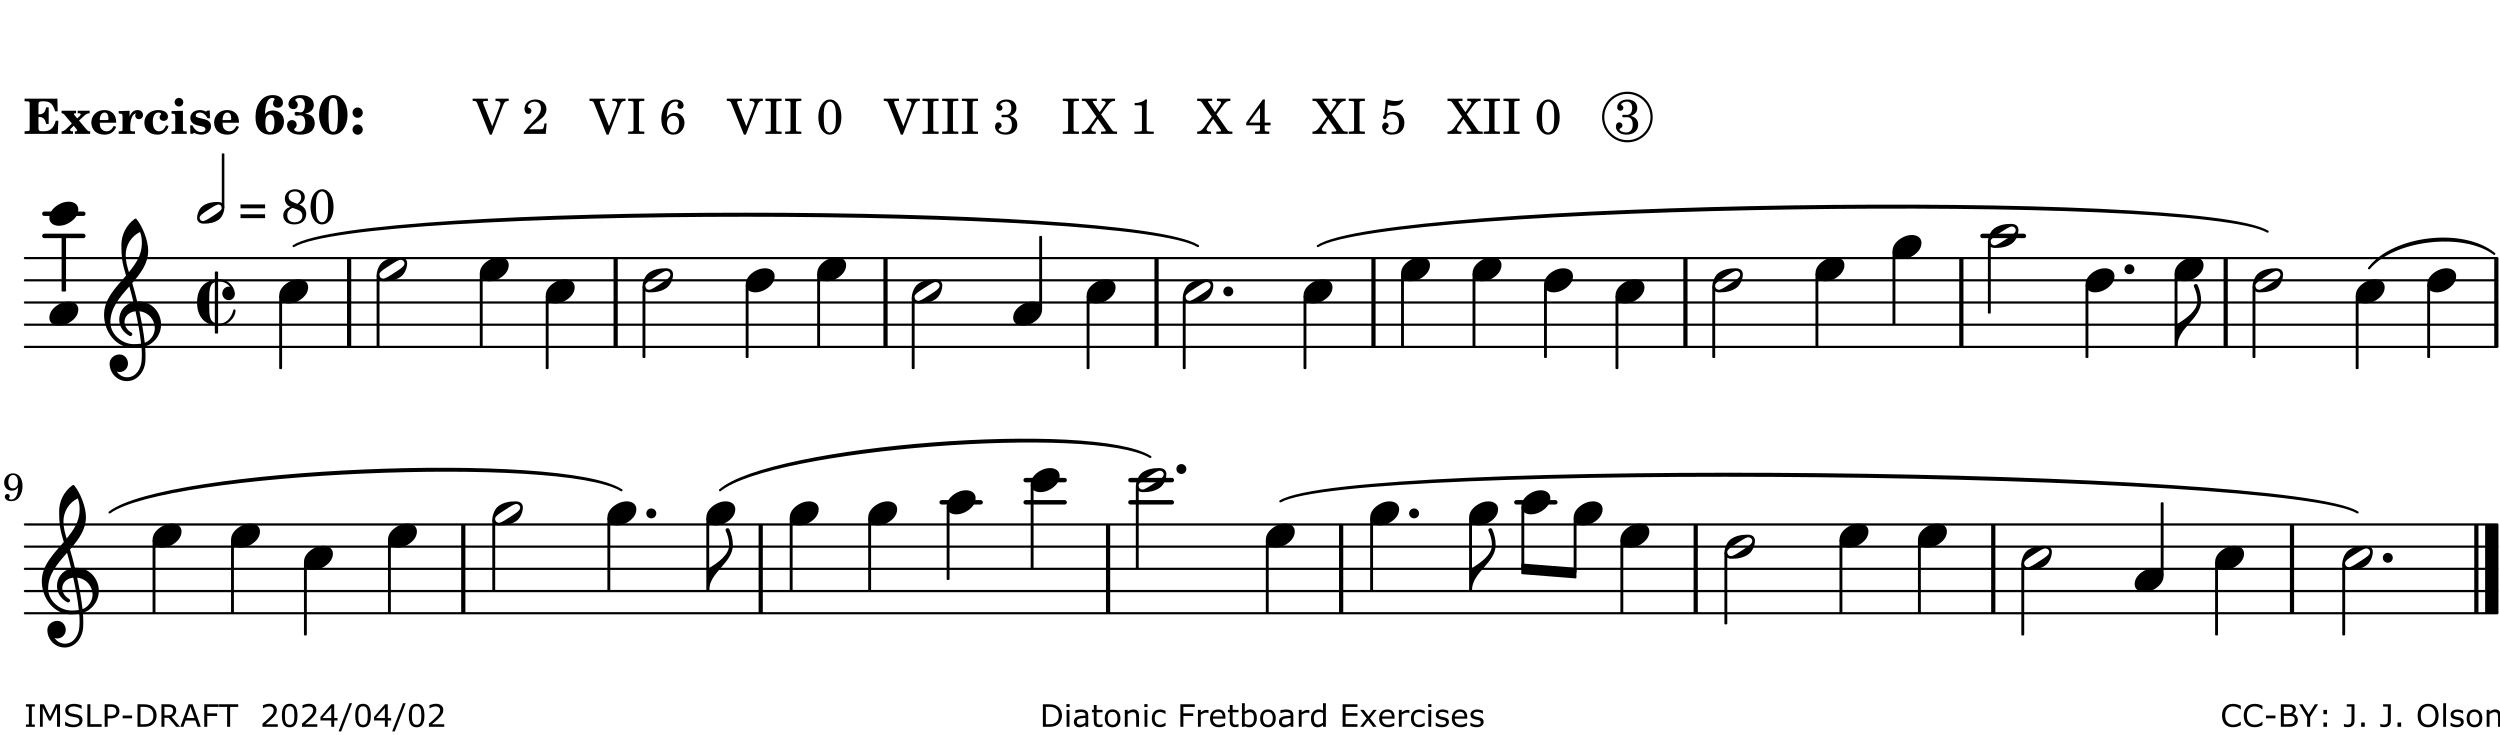 <?xml version="1.0" encoding="UTF-8"?>
<svg xmlns="http://www.w3.org/2000/svg" xmlns:xlink="http://www.w3.org/1999/xlink" width="561pt" height="165pt" viewBox="0 0 561 165" version="1.1">
<defs>
<g>
<symbol overflow="visible" id="glyph0-0">
<path style="stroke:none;" d=""/>
</symbol>
<symbol overflow="visible" id="glyph0-1">
<path style="stroke:none;" d="M 7.531 -7.906 L 0.172 -7.906 L 0.172 -7.312 L 0.344 -7.312 C 0.922 -7.312 1.141 -7.266 1.234 -7.156 C 1.312 -7.047 1.312 -7.016 1.312 -6.328 L 1.312 -1.578 C 1.312 -0.891 1.312 -0.859 1.234 -0.75 C 1.141 -0.641 0.922 -0.594 0.344 -0.594 L 0.172 -0.594 L 0.172 0 L 7.609 0 L 7.75 -2.953 L 7.156 -2.953 C 6.75 -1.359 5.922 -0.609 4.594 -0.594 L 4.266 -0.594 C 3.469 -0.562 3.281 -0.719 3.281 -1.375 L 3.281 -3.797 L 3.469 -3.797 C 4.344 -3.797 4.859 -3.234 4.984 -2.234 L 5.578 -2.234 L 5.578 -5.953 L 4.984 -5.953 C 4.859 -4.938 4.344 -4.391 3.469 -4.391 L 3.281 -4.391 L 3.281 -6.375 C 3.266 -7.141 3.422 -7.312 4.234 -7.312 L 4.531 -7.312 C 5.906 -7.281 6.562 -6.688 7.016 -5.062 L 7.594 -5.062 Z M 7.531 -7.906 "/>
</symbol>
<symbol overflow="visible" id="glyph0-2">
<path style="stroke:none;" d="M 4.047 -2.984 L 5.188 -4.047 C 5.641 -4.469 5.969 -4.625 6.438 -4.625 L 6.438 -5.188 L 3.75 -5.188 L 3.75 -4.625 L 4 -4.625 C 4.266 -4.625 4.438 -4.531 4.438 -4.375 C 4.438 -4.266 4.375 -4.156 4.203 -4 L 3.641 -3.469 L 3.016 -4.219 C 2.938 -4.328 2.906 -4.391 2.906 -4.453 C 2.906 -4.562 3.031 -4.625 3.266 -4.625 L 3.391 -4.625 L 3.391 -5.188 L 0.141 -5.188 L 0.141 -4.625 C 0.469 -4.609 0.594 -4.531 0.875 -4.188 L 2.438 -2.328 L 1.125 -1.047 C 0.719 -0.703 0.484 -0.562 0.141 -0.562 L 0.141 0 L 2.703 0 L 2.703 -0.562 L 2.562 -0.562 C 2.25 -0.562 2.047 -0.672 2.047 -0.859 C 2.047 -0.969 2.109 -1.078 2.203 -1.188 L 2.859 -1.828 L 3.5 -1.047 C 3.594 -0.953 3.625 -0.891 3.625 -0.797 C 3.625 -0.641 3.5 -0.562 3.188 -0.562 L 3.109 -0.562 L 3.109 0 L 6.547 0 L 6.547 -0.562 C 6.141 -0.562 6.031 -0.641 5.562 -1.188 Z M 4.047 -2.984 "/>
</symbol>
<symbol overflow="visible" id="glyph0-3">
<path style="stroke:none;" d="M 5.922 -2.5 L 5.922 -2.672 C 5.922 -4.297 4.906 -5.344 3.297 -5.344 C 2.406 -5.344 1.688 -5.062 1.141 -4.5 C 0.641 -3.984 0.344 -3.266 0.344 -2.547 C 0.344 -1.75 0.688 -0.969 1.234 -0.5 C 1.734 -0.078 2.469 0.172 3.312 0.172 C 4.594 0.172 5.438 -0.406 5.922 -1.578 L 5.375 -1.797 C 4.938 -0.938 4.453 -0.578 3.734 -0.578 C 3.234 -0.578 2.797 -0.828 2.516 -1.234 C 2.328 -1.531 2.25 -1.875 2.25 -2.5 Z M 2.25 -3.094 C 2.25 -4.141 2.672 -4.781 3.328 -4.781 C 3.906 -4.781 4.188 -4.312 4.188 -3.453 C 4.188 -3.188 4.125 -3.094 3.906 -3.094 Z M 2.25 -3.094 "/>
</symbol>
<symbol overflow="visible" id="glyph0-4">
<path style="stroke:none;" d="M 2.641 -5.188 L 0.203 -5.109 L 0.203 -4.547 L 0.359 -4.547 C 1.047 -4.531 1.078 -4.484 1.062 -3.484 L 1.062 -0.984 C 1.047 -0.828 1.047 -0.766 1 -0.703 C 0.922 -0.609 0.719 -0.562 0.234 -0.562 L 0.203 -0.562 L 0.203 0 L 3.859 0 L 3.859 -0.562 L 3.609 -0.562 C 2.875 -0.562 2.797 -0.625 2.797 -1.031 L 2.797 -1.797 C 2.844 -3.422 3.297 -4.422 4.078 -4.625 C 3.938 -4.422 3.906 -4.297 3.906 -4.109 C 3.906 -3.641 4.25 -3.297 4.719 -3.297 C 5.25 -3.297 5.656 -3.703 5.656 -4.234 C 5.656 -4.875 5.156 -5.344 4.453 -5.344 C 3.609 -5.344 3.016 -4.859 2.641 -3.859 Z M 2.641 -5.188 "/>
</symbol>
<symbol overflow="visible" id="glyph0-5">
<path style="stroke:none;" d="M 5.203 -1.938 C 5.047 -1.531 4.953 -1.359 4.781 -1.141 C 4.531 -0.781 4.094 -0.578 3.641 -0.578 C 2.734 -0.578 2.234 -1.344 2.234 -2.703 C 2.234 -4.016 2.719 -4.781 3.531 -4.781 C 3.859 -4.781 4.109 -4.641 4.109 -4.469 C 4.109 -4.422 4.109 -4.422 3.984 -4.266 C 3.797 -4.016 3.766 -3.938 3.766 -3.719 C 3.766 -3.25 4.141 -2.922 4.672 -2.922 C 5.25 -2.922 5.641 -3.281 5.641 -3.859 C 5.641 -4.766 4.781 -5.344 3.469 -5.344 C 1.641 -5.344 0.344 -4.156 0.344 -2.516 C 0.344 -0.906 1.516 0.172 3.281 0.172 C 4.094 0.172 4.641 -0.062 5.109 -0.578 C 5.438 -0.906 5.609 -1.234 5.766 -1.75 Z M 5.203 -1.938 "/>
</symbol>
<symbol overflow="visible" id="glyph0-6">
<path style="stroke:none;" d="M 2.875 -5.188 L 0.312 -5.109 L 0.312 -4.547 L 0.453 -4.547 C 1.125 -4.531 1.156 -4.484 1.156 -3.516 L 1.156 -0.984 C 1.156 -0.828 1.141 -0.766 1.094 -0.703 C 1.031 -0.609 0.812 -0.562 0.344 -0.562 L 0.312 -0.562 L 0.312 0 L 3.734 0 L 3.734 -0.562 L 3.672 -0.562 C 2.984 -0.562 2.875 -0.641 2.875 -1.031 Z M 2 -8.078 C 1.453 -8.078 1.016 -7.641 1.016 -7.109 C 1.016 -6.578 1.453 -6.141 1.969 -6.141 C 2.531 -6.141 2.953 -6.562 2.953 -7.109 C 2.953 -7.641 2.516 -8.078 2 -8.078 Z M 2 -8.078 "/>
</symbol>
<symbol overflow="visible" id="glyph0-7">
<path style="stroke:none;" d="M 4.812 -5.234 L 4.344 -5.234 L 3.938 -5 C 3.516 -5.234 3.109 -5.344 2.578 -5.344 C 1.344 -5.344 0.453 -4.609 0.453 -3.578 C 0.453 -3.156 0.609 -2.766 0.922 -2.484 C 1.25 -2.172 1.562 -2.016 2.281 -1.859 L 3.078 -1.688 C 3.625 -1.562 3.844 -1.375 3.844 -1.047 C 3.844 -0.656 3.484 -0.406 2.906 -0.406 C 2.062 -0.406 1.438 -0.875 0.906 -1.922 L 0.422 -1.922 L 0.469 -0.016 L 0.938 -0.016 L 1.359 -0.219 C 1.781 0.016 2.328 0.172 2.906 0.172 C 4.188 0.172 5.109 -0.609 5.109 -1.703 C 5.109 -2.156 4.938 -2.547 4.641 -2.812 C 4.344 -3.062 4.125 -3.172 3.328 -3.359 L 2.344 -3.609 C 1.812 -3.75 1.672 -3.859 1.672 -4.141 C 1.672 -4.516 2.031 -4.781 2.578 -4.781 C 3.281 -4.781 3.797 -4.406 4.344 -3.5 L 4.859 -3.5 Z M 4.812 -5.234 "/>
</symbol>
<symbol overflow="visible" id="glyph1-0">
<path style="stroke:none;" d=""/>
</symbol>
<symbol overflow="visible" id="glyph1-1">
<path style="stroke:none;" d="M 2.484 -4.438 C 2.484 -5.031 2.609 -6.016 2.734 -6.516 C 3.016 -7.531 3.484 -8.062 4.109 -8.062 C 4.422 -8.062 4.641 -7.953 4.641 -7.781 C 4.641 -7.703 4.625 -7.656 4.531 -7.547 C 4.375 -7.344 4.297 -7.078 4.297 -6.828 C 4.297 -6.266 4.734 -5.875 5.375 -5.875 C 6.078 -5.875 6.516 -6.312 6.516 -6.984 C 6.516 -8.047 5.625 -8.703 4.219 -8.703 C 3.031 -8.703 2.125 -8.25 1.422 -7.297 C 0.688 -6.359 0.359 -5.219 0.359 -3.766 C 0.359 -2.531 0.609 -1.656 1.188 -0.953 C 1.797 -0.203 2.625 0.172 3.625 0.172 C 5.438 0.172 6.75 -1.047 6.75 -2.75 C 6.75 -4.219 5.75 -5.25 4.281 -5.25 C 3.484 -5.25 3 -5.031 2.484 -4.438 Z M 3.641 -4.328 C 4.281 -4.297 4.609 -3.719 4.609 -2.609 C 4.609 -1.188 4.25 -0.406 3.609 -0.406 C 2.938 -0.406 2.562 -1.125 2.562 -2.391 C 2.562 -2.828 2.594 -3.203 2.656 -3.5 C 2.797 -4.016 3.172 -4.359 3.641 -4.328 Z M 3.641 -4.328 "/>
</symbol>
<symbol overflow="visible" id="glyph1-2">
<path style="stroke:none;" d="M 4.312 -4.531 C 4.797 -4.641 5 -4.719 5.281 -4.859 C 5.922 -5.203 6.297 -5.797 6.297 -6.531 C 6.297 -7.828 5.141 -8.703 3.391 -8.703 C 2.5 -8.703 1.766 -8.469 1.25 -8.016 C 0.844 -7.656 0.609 -7.141 0.609 -6.672 C 0.609 -6.031 1.078 -5.562 1.703 -5.562 C 2.297 -5.562 2.703 -5.953 2.703 -6.531 C 2.703 -6.859 2.562 -7.125 2.219 -7.453 C 2.172 -7.516 2.141 -7.547 2.141 -7.594 C 2.141 -7.828 2.594 -8.062 3.078 -8.062 C 3.844 -8.062 4.297 -7.5 4.297 -6.547 C 4.297 -5.469 3.953 -4.828 3.344 -4.828 C 3.25 -4.828 3.125 -4.828 2.922 -4.875 C 2.656 -4.938 2.562 -4.953 2.438 -4.953 C 2.125 -4.953 1.984 -4.828 1.984 -4.547 C 1.984 -4.266 2.172 -4.078 2.422 -4.078 C 2.516 -4.078 2.578 -4.094 2.797 -4.125 C 3.078 -4.141 3.141 -4.156 3.234 -4.156 C 4 -4.156 4.375 -3.562 4.375 -2.406 C 4.375 -1.172 3.859 -0.469 2.953 -0.469 C 2.438 -0.469 1.891 -0.719 1.891 -0.984 C 1.891 -1.062 1.938 -1.125 2 -1.203 C 2.375 -1.547 2.453 -1.703 2.453 -2.062 C 2.453 -2.641 2 -3.094 1.406 -3.094 C 0.734 -3.094 0.297 -2.609 0.297 -1.922 C 0.297 -0.672 1.5 0.172 3.266 0.172 C 4.172 0.172 5.016 -0.047 5.578 -0.438 C 6.156 -0.844 6.516 -1.594 6.516 -2.375 C 6.516 -3.141 6.172 -3.828 5.609 -4.156 C 5.25 -4.359 4.969 -4.438 4.312 -4.531 Z M 4.312 -4.531 "/>
</symbol>
<symbol overflow="visible" id="glyph1-3">
<path style="stroke:none;" d="M 3.531 -8.703 C 1.688 -8.703 0.328 -6.828 0.328 -4.266 C 0.328 -1.703 1.688 0.172 3.531 0.172 C 5.344 0.172 6.719 -1.703 6.719 -4.203 C 6.719 -5.656 6.375 -6.719 5.656 -7.641 C 5.078 -8.344 4.359 -8.703 3.531 -8.703 Z M 3.516 -8.062 C 3.891 -8.062 4.188 -7.844 4.312 -7.453 C 4.469 -7.047 4.578 -5.75 4.578 -4.234 C 4.578 -2.969 4.469 -1.641 4.359 -1.219 C 4.234 -0.719 3.938 -0.469 3.516 -0.469 C 3.141 -0.469 2.859 -0.672 2.703 -1.078 C 2.547 -1.484 2.453 -2.797 2.453 -4.266 C 2.453 -5.562 2.547 -6.906 2.656 -7.312 C 2.797 -7.812 3.094 -8.062 3.516 -8.062 Z M 3.516 -8.062 "/>
</symbol>
<symbol overflow="visible" id="glyph1-4">
<path style="stroke:none;" d="M 1.844 -2.109 C 1.219 -2.109 0.703 -1.594 0.703 -0.969 C 0.703 -0.344 1.219 0.188 1.828 0.188 C 2.484 0.188 3 -0.312 3 -0.969 C 3 -1.594 2.484 -2.109 1.844 -2.109 Z M 1.844 -5.922 C 1.219 -5.922 0.703 -5.391 0.703 -4.766 C 0.703 -4.141 1.219 -3.609 1.828 -3.609 C 2.484 -3.609 3 -4.125 3 -4.766 C 3 -5.391 2.484 -5.922 1.844 -5.922 Z M 1.844 -5.922 "/>
</symbol>
<symbol overflow="visible" id="glyph2-0">
<path style="stroke:none;" d=""/>
</symbol>
<symbol overflow="visible" id="glyph2-1">
<path style="stroke:none;" d=""/>
</symbol>
<symbol overflow="visible" id="glyph2-2">
<path style="stroke:none;" d="M 4.297 -1.703 L 2.297 -6.781 C 2.25 -6.922 2.219 -7.062 2.219 -7.125 C 2.219 -7.312 2.406 -7.391 2.891 -7.391 L 3.328 -7.391 L 3.328 -7.906 L -0.094 -7.906 L -0.094 -7.391 L 0.125 -7.391 C 0.641 -7.375 0.797 -7.266 0.969 -6.781 L 3.75 0.172 L 4.188 0.172 L 6.703 -6.312 C 7.031 -7.172 7.266 -7.375 7.891 -7.391 L 8 -7.391 L 8 -7.906 L 5.031 -7.906 L 5.031 -7.391 L 5.25 -7.391 C 5.812 -7.391 6.141 -7.172 6.141 -6.828 C 6.141 -6.672 6.078 -6.422 6 -6.203 Z M 4.297 -1.703 "/>
</symbol>
<symbol overflow="visible" id="glyph2-3">
<path style="stroke:none;" d="M 5.531 -2.359 L 5.047 -2.359 L 4.938 -1.812 C 4.797 -1.094 4.703 -1.031 4.031 -1.031 L 1.578 -1.031 C 2.328 -1.812 2.578 -2.047 3.281 -2.594 C 4.281 -3.359 4.703 -3.75 4.969 -4.078 C 5.312 -4.562 5.484 -5.031 5.484 -5.578 C 5.484 -6.828 4.453 -7.719 3.016 -7.719 C 1.625 -7.719 0.562 -6.828 0.562 -5.656 C 0.562 -4.969 0.922 -4.484 1.438 -4.484 C 1.844 -4.484 2.109 -4.766 2.109 -5.156 C 2.109 -5.438 1.953 -5.688 1.734 -5.781 C 1.328 -5.953 1.297 -5.969 1.297 -6.109 C 1.297 -6.281 1.406 -6.531 1.562 -6.719 C 1.844 -7.047 2.297 -7.234 2.797 -7.234 C 3.719 -7.234 4.25 -6.688 4.25 -5.766 C 4.25 -4.953 3.859 -4.219 2.953 -3.25 C 2.141 -2.406 1.641 -1.859 1.453 -1.656 C 1.062 -1.188 0.859 -0.938 0.391 -0.312 L 0.391 0 L 5.328 0 Z M 5.531 -2.359 "/>
</symbol>
<symbol overflow="visible" id="glyph2-4">
<path style="stroke:none;" d="M 0.422 -7.391 L 0.641 -7.391 C 1.266 -7.375 1.469 -7.344 1.562 -7.234 C 1.625 -7.141 1.625 -7.109 1.625 -6.562 L 1.625 -1.344 C 1.625 -0.797 1.625 -0.766 1.562 -0.672 C 1.469 -0.562 1.266 -0.516 0.641 -0.516 L 0.422 -0.516 L 0.422 0 L 4.047 0 L 4.047 -0.516 L 3.828 -0.516 C 3.203 -0.516 3 -0.547 2.906 -0.672 C 2.844 -0.766 2.844 -0.781 2.844 -1.344 L 2.844 -6.562 C 2.844 -7.125 2.844 -7.141 2.906 -7.234 C 3 -7.344 3.203 -7.375 3.828 -7.391 L 4.047 -7.391 L 4.047 -7.906 L 0.422 -7.906 Z M 0.422 -7.391 "/>
</symbol>
<symbol overflow="visible" id="glyph2-5">
<path style="stroke:none;" d="M 1.672 -3.719 C 1.781 -5.094 1.844 -5.453 2.078 -6.016 C 2.406 -6.797 2.984 -7.234 3.672 -7.234 C 4.047 -7.234 4.281 -7.125 4.281 -6.922 C 4.281 -6.875 4.266 -6.844 4.234 -6.766 C 4.125 -6.562 4.062 -6.391 4.062 -6.25 C 4.062 -5.875 4.344 -5.609 4.734 -5.609 C 5.156 -5.609 5.453 -5.938 5.453 -6.391 C 5.453 -7.156 4.703 -7.719 3.656 -7.719 C 2.766 -7.719 1.922 -7.281 1.391 -6.547 C 0.781 -5.703 0.453 -4.562 0.453 -3.375 C 0.453 -1.234 1.516 0.172 3.125 0.172 C 3.844 0.172 4.438 -0.078 4.891 -0.562 C 5.359 -1.047 5.656 -1.75 5.656 -2.453 C 5.656 -3.75 4.734 -4.703 3.484 -4.703 C 2.734 -4.703 2.188 -4.422 1.672 -3.719 Z M 3.172 -4.047 C 3.969 -4.047 4.453 -3.422 4.453 -2.375 C 4.453 -1.109 3.953 -0.312 3.156 -0.312 C 2.656 -0.312 2.266 -0.562 2 -1.109 C 1.828 -1.453 1.734 -1.812 1.734 -2.219 C 1.734 -3.359 2.297 -4.047 3.172 -4.047 Z M 3.172 -4.047 "/>
</symbol>
<symbol overflow="visible" id="glyph2-6">
<path style="stroke:none;" d="M 3.109 -7.719 C 1.578 -7.719 0.453 -6.047 0.453 -3.75 C 0.453 -1.484 1.547 0.172 3.016 0.172 C 4.562 0.172 5.625 -1.438 5.625 -3.719 C 5.625 -4.875 5.391 -5.844 4.922 -6.594 C 4.5 -7.281 3.797 -7.719 3.109 -7.719 Z M 3.031 -7.234 C 3.391 -7.234 3.75 -7 4.016 -6.562 C 4.297 -6.047 4.406 -5.422 4.406 -3.922 C 4.406 -2.375 4.328 -1.656 4.109 -1.172 C 3.859 -0.641 3.469 -0.312 3.047 -0.312 C 2.672 -0.312 2.328 -0.547 2.062 -0.984 C 1.766 -1.5 1.672 -2.172 1.672 -3.969 C 1.672 -5.25 1.75 -5.891 1.969 -6.375 C 2.219 -6.922 2.625 -7.234 3.031 -7.234 Z M 3.031 -7.234 "/>
</symbol>
<symbol overflow="visible" id="glyph2-7">
<path style="stroke:none;" d="M 3.797 -4.031 C 4.781 -4.391 5.25 -4.953 5.25 -5.828 C 5.25 -6.984 4.375 -7.719 3.016 -7.719 C 1.734 -7.719 0.75 -6.953 0.75 -5.953 C 0.75 -5.516 1.047 -5.188 1.484 -5.188 C 1.859 -5.188 2.125 -5.453 2.125 -5.844 C 2.125 -6.094 2.031 -6.234 1.781 -6.406 C 1.672 -6.484 1.641 -6.531 1.641 -6.609 C 1.641 -6.906 2.281 -7.234 2.906 -7.234 C 3.688 -7.234 4.109 -6.75 4.109 -5.812 C 4.109 -4.797 3.688 -4.266 2.906 -4.266 C 2.812 -4.266 2.625 -4.266 2.469 -4.281 C 2.375 -4.297 2.297 -4.297 2.219 -4.297 C 2 -4.297 1.875 -4.188 1.875 -4 C 1.875 -3.812 1.984 -3.719 2.219 -3.719 C 2.297 -3.719 2.375 -3.719 2.469 -3.734 C 2.688 -3.75 2.875 -3.75 2.984 -3.75 C 3.797 -3.75 4.234 -3.172 4.234 -2.078 C 4.234 -0.938 3.688 -0.312 2.703 -0.312 C 2.016 -0.312 1.266 -0.672 1.266 -1.016 C 1.266 -1.125 1.297 -1.141 1.5 -1.266 C 1.812 -1.453 1.922 -1.625 1.922 -1.906 C 1.922 -2.297 1.625 -2.594 1.234 -2.594 C 0.766 -2.594 0.453 -2.219 0.453 -1.625 C 0.453 -0.562 1.438 0.172 2.844 0.172 C 4.422 0.172 5.453 -0.719 5.453 -2.062 C 5.453 -3.094 4.922 -3.719 3.797 -4.031 Z M 3.797 -4.031 "/>
</symbol>
<symbol overflow="visible" id="glyph2-8">
<path style="stroke:none;" d="M 4.266 -4.375 L 5.719 -6.359 C 6.281 -7.156 6.609 -7.375 7.219 -7.391 L 7.391 -7.391 L 7.391 -7.906 L 4.375 -7.906 L 4.375 -7.391 L 4.531 -7.391 C 5.062 -7.391 5.297 -7.266 5.297 -6.969 C 5.297 -6.844 5.25 -6.766 5.141 -6.594 L 3.953 -4.875 L 2.5 -6.984 C 2.422 -7.094 2.375 -7.203 2.375 -7.25 C 2.375 -7.359 2.469 -7.391 2.906 -7.391 L 3.312 -7.391 L 3.312 -7.906 L -0.062 -7.906 L -0.062 -7.391 L 0.125 -7.391 C 0.719 -7.375 0.797 -7.344 1.047 -6.984 L 3.203 -3.859 L 1.422 -1.391 C 0.938 -0.75 0.562 -0.531 -0.016 -0.516 L -0.062 -0.516 L -0.062 0 L 3.062 0 L 3.062 -0.516 L 2.781 -0.516 C 2.344 -0.516 2.062 -0.719 2.062 -1.047 C 2.062 -1.188 2.141 -1.359 2.25 -1.516 L 3.516 -3.359 L 5.141 -1.047 C 5.25 -0.922 5.297 -0.797 5.297 -0.719 C 5.297 -0.531 5.25 -0.531 4.562 -0.516 L 4.25 -0.516 L 4.25 0 L 7.844 0 L 7.844 -0.516 L 7.719 -0.516 C 6.984 -0.531 6.906 -0.562 6.562 -1.078 Z M 4.266 -4.375 "/>
</symbol>
<symbol overflow="visible" id="glyph2-9">
<path style="stroke:none;" d="M 3.531 -7.719 C 3.156 -7.266 2.141 -6.922 1.141 -6.906 L 1.141 -6.422 L 2.109 -6.422 C 2.734 -6.422 2.797 -6.359 2.781 -5.734 L 2.781 -1.344 C 2.781 -0.781 2.781 -0.766 2.719 -0.672 C 2.625 -0.562 2.422 -0.516 1.812 -0.516 L 1.094 -0.516 L 1.094 0 L 5.438 0 L 5.438 -0.516 L 4.828 -0.516 C 4.219 -0.516 4.016 -0.562 3.922 -0.672 C 3.844 -0.766 3.844 -0.781 3.844 -1.344 L 3.844 -5.875 C 3.844 -6.484 3.859 -7 3.922 -7.719 Z M 3.531 -7.719 "/>
</symbol>
<symbol overflow="visible" id="glyph2-10">
<path style="stroke:none;" d="M 4.031 -7.719 L 0.312 -2.531 L 0.312 -1.922 L 3.391 -1.922 L 3.391 -1.344 C 3.391 -0.781 3.391 -0.766 3.312 -0.672 C 3.234 -0.547 3.016 -0.516 2.406 -0.516 L 2.281 -0.516 L 2.281 0 L 5.484 0 L 5.484 -0.516 L 5.438 -0.516 C 4.812 -0.516 4.594 -0.547 4.516 -0.672 C 4.453 -0.766 4.453 -0.781 4.453 -1.344 L 4.453 -1.922 L 5.766 -1.922 L 5.766 -2.531 L 4.453 -2.531 L 4.453 -5.516 C 4.453 -6.891 4.453 -6.922 4.5 -7.719 Z M 3.391 -2.531 L 0.969 -2.531 L 3.391 -5.844 Z M 3.391 -2.531 "/>
</symbol>
<symbol overflow="visible" id="glyph2-11">
<path style="stroke:none;" d="M 1.797 -6.469 C 2.391 -6.328 2.688 -6.281 3.125 -6.281 C 4.047 -6.281 4.734 -6.609 5.094 -7.219 C 5.219 -7.422 5.25 -7.531 5.25 -7.609 C 5.25 -7.672 5.234 -7.719 5.172 -7.719 C 5.141 -7.719 5.094 -7.703 5.031 -7.672 C 4.484 -7.438 4.203 -7.375 3.578 -7.375 C 2.875 -7.375 2.438 -7.453 1.312 -7.719 C 1.266 -6.797 1.172 -5.625 1.016 -4.266 C 0.781 -4.016 0.719 -3.875 0.719 -3.703 C 0.719 -3.469 0.859 -3.328 1.062 -3.328 C 1.344 -3.328 1.516 -3.562 1.562 -4 C 1.938 -4.266 2.297 -4.391 2.734 -4.391 C 3.719 -4.391 4.297 -3.641 4.297 -2.391 C 4.297 -1.656 4.125 -1.031 3.797 -0.688 C 3.578 -0.453 3.125 -0.312 2.672 -0.312 C 2.016 -0.312 1.344 -0.641 1.344 -0.984 C 1.344 -1.062 1.406 -1.156 1.531 -1.234 C 1.875 -1.438 1.969 -1.578 1.969 -1.875 C 1.969 -2.25 1.672 -2.547 1.281 -2.547 C 0.844 -2.547 0.5 -2.141 0.5 -1.625 C 0.5 -1.078 0.812 -0.531 1.297 -0.203 C 1.672 0.047 2.109 0.172 2.688 0.172 C 4.422 0.172 5.5 -0.844 5.5 -2.453 C 5.5 -3.938 4.516 -4.938 3.016 -4.938 C 2.547 -4.938 2.219 -4.859 1.609 -4.609 Z M 1.797 -6.469 "/>
</symbol>
<symbol overflow="visible" id="glyph2-12">
<path style="stroke:none;" d="M 0.562 -1.234 L 6.078 -1.234 L 6.078 -2.109 L 0.562 -2.109 Z M 0.562 -3.438 L 6.078 -3.438 L 6.078 -4.312 L 0.562 -4.312 Z M 0.562 -3.438 "/>
</symbol>
<symbol overflow="visible" id="glyph2-13">
<path style="stroke:none;" d="M 4.094 -4.266 C 4.906 -4.703 5.297 -5.25 5.297 -5.969 C 5.297 -6.984 4.391 -7.719 3.125 -7.719 C 1.781 -7.719 0.812 -6.828 0.812 -5.625 C 0.812 -5.141 0.984 -4.656 1.297 -4.312 C 1.484 -4.094 1.656 -3.969 2.047 -3.766 C 1.562 -3.578 1.359 -3.469 1.125 -3.281 C 0.688 -2.922 0.453 -2.406 0.453 -1.844 C 0.453 -1.234 0.75 -0.641 1.203 -0.312 C 1.625 0 2.219 0.172 2.922 0.172 C 3.734 0.172 4.422 -0.062 4.875 -0.453 C 5.328 -0.859 5.625 -1.531 5.625 -2.203 C 5.625 -2.828 5.375 -3.391 4.922 -3.781 C 4.703 -3.969 4.516 -4.078 4.094 -4.266 Z M 2.922 -4.703 C 2.031 -5.031 1.656 -5.438 1.656 -6.078 C 1.656 -6.781 2.219 -7.234 3.094 -7.234 C 3.938 -7.234 4.484 -6.703 4.484 -5.906 C 4.484 -5.328 4.266 -4.969 3.641 -4.438 Z M 3.562 -3.188 C 4.391 -2.891 4.75 -2.469 4.75 -1.734 C 4.75 -0.859 4.047 -0.312 2.984 -0.312 C 1.953 -0.312 1.359 -0.859 1.359 -1.844 C 1.359 -2.656 1.703 -3.156 2.547 -3.547 Z M 3.562 -3.188 "/>
</symbol>
<symbol overflow="visible" id="glyph3-0">
<path style="stroke:none;" d="M 1 0 L 8.969 0 L 8.969 -10.625 L 1 -10.625 Z M 1.984 -1 L 1.984 -9.625 L 7.969 -9.625 L 7.969 -1 Z M 1.984 -1 "/>
</symbol>
<symbol overflow="visible" id="glyph3-1">
<path style="stroke:none;" d="M 6.25 -1.297 C 6.25 -1.094 6.172 -0.891 6.031 -0.734 C 5.641 -0.234 4.703 0.344 3.969 0.812 C 3.234 1.297 2.312 1.906 1.688 2.094 C 1.609 2.109 1.531 2.109 1.453 2.109 C 1.031 2.109 0.625 1.766 0.625 1.297 C 0.625 1.094 0.672 0.891 0.812 0.734 C 1.219 0.234 2.156 -0.344 2.891 -0.812 C 3.625 -1.297 4.562 -1.906 5.172 -2.094 C 5.266 -2.109 5.344 -2.109 5.422 -2.109 C 5.844 -2.109 6.25 -1.766 6.25 -1.297 Z M 5.219 -2.703 C 3.75 -2.703 2.531 -2.438 1.469 -1.719 C 0.844 -1.281 0.453 -0.578 0.219 0.156 C 0.094 0.516 0 0.922 0 1.297 C 0 2.297 0.734 2.703 1.656 2.703 C 3.125 2.703 4.328 2.438 5.375 1.719 C 6.016 1.281 6.422 0.578 6.656 -0.156 C 6.766 -0.516 6.859 -0.922 6.859 -1.297 C 6.859 -2.297 6.141 -2.703 5.219 -2.703 Z M 5.219 -2.703 "/>
</symbol>
<symbol overflow="visible" id="glyph3-2">
<path style="stroke:none;" d="M 4.344 -2.703 C 3.531 -2.703 2.734 -2.453 2.031 -2.031 C 1.094 -1.469 0 -0.484 0 0.938 C 0 2.156 1.062 2.703 2.156 2.703 C 2.969 2.703 3.766 2.453 4.469 2.031 C 5.406 1.469 6.5 0.484 6.5 -0.938 C 6.5 -2.156 5.438 -2.703 4.344 -2.703 Z M 4.344 -2.703 "/>
</symbol>
<symbol overflow="visible" id="glyph3-3">
<path style="stroke:none;" d="M 0 0 C 0 0.625 0.5 1.109 1.109 1.109 C 1.734 1.109 2.234 0.625 2.234 0 C 2.234 -0.625 1.734 -1.109 1.109 -1.109 C 0.5 -1.109 0 -0.625 0 0 Z M 0 0 "/>
</symbol>
<symbol overflow="visible" id="glyph3-4">
<path style="stroke:none;" d="M 0 0 L 0 -4.984 L -0.312 -4.984 L -0.312 0 Z M 0 0 C 0 -4.047 5.312 -6.094 5.312 -10.141 C 5.312 -11.375 5.016 -12.594 4.516 -13.703 C 4.422 -13.859 4.266 -13.922 4.125 -13.922 C 3.859 -13.922 3.609 -13.703 3.672 -13.391 C 4.156 -12.375 4.469 -11.281 4.469 -10.141 C 4.469 -7.922 1.938 -6.156 0 -4.984 Z M 0 0 "/>
</symbol>
<symbol overflow="visible" id="glyph3-5">
<path style="stroke:none;" d="M 7.156 -0.531 C 7.891 -0.531 8.484 -1.172 8.484 -1.969 C 8.484 -2.047 8.484 -2.125 8.469 -2.234 C 8.172 -3.938 6.719 -5.219 4.984 -5.219 L 4.719 -5.219 L 4.719 -6.766 C 4.719 -6.891 4.641 -6.969 4.516 -6.969 L 4.188 -6.969 C 4.062 -6.969 3.984 -6.891 3.984 -6.766 L 3.984 -5.156 C 2.969 -5 2.016 -4.578 1.312 -3.844 C 0.344 -2.828 0 -1.422 0 0 C 0 1.422 0.344 2.828 1.312 3.844 C 2.016 4.578 2.969 5 3.984 5.156 L 3.984 6.766 C 3.984 6.891 4.062 6.969 4.188 6.969 L 4.516 6.969 C 4.641 6.969 4.719 6.891 4.719 6.766 L 4.719 5.219 C 4.797 5.219 4.906 5.234 4.984 5.234 C 6.531 5.234 8.625 3.641 8.625 1.766 C 8.625 1.609 8.484 1.531 8.359 1.531 C 8.266 1.531 8.172 1.594 8.125 1.734 C 7.75 3.344 6.578 4.734 4.984 4.734 C 4.906 4.734 4.797 4.719 4.719 4.719 L 4.719 -4.719 L 4.984 -4.719 C 5.938 -4.719 6.812 -4.281 7.375 -3.547 C 7.266 -3.562 7.172 -3.562 7.094 -3.562 C 6.203 -3.562 5.656 -2.781 5.656 -2.031 C 5.656 -1.375 6.172 -0.531 7.156 -0.531 Z M 3.984 4.578 C 2.828 4.141 2.734 2.844 2.734 1.016 L 2.734 -1.016 C 2.734 -2.844 2.828 -4.141 3.984 -4.578 Z M 3.984 4.578 "/>
</symbol>
<symbol overflow="visible" id="glyph3-6">
<path style="stroke:none;" d="M 5.297 12.656 L 5.312 11.797 L 5.234 11.797 C 4.266 11.797 3.422 11.281 2.906 10.5 C 3.109 10.578 3.312 10.625 3.531 10.625 C 4.562 10.625 5.422 9.766 5.422 8.719 C 5.422 7.609 4.609 6.672 3.531 6.672 C 2.344 6.672 1.297 7.562 1.297 8.719 C 1.297 10.891 3.031 12.656 5.172 12.656 Z M 9.188 4.047 C 8.906 1.594 8.469 -0.703 7.984 -3.016 C 10.125 -2.781 11.438 -1.016 11.438 0.781 C 11.438 2.156 10.531 3.562 9.188 4.047 Z M 1.469 -0.562 C 1.469 -3.75 3.578 -6.172 5.719 -8.594 C 6.062 -7.438 6.359 -6.25 6.641 -5.094 C 4.609 -4.641 3.453 -2.922 3.453 -1.172 C 3.453 0.219 4.188 1.656 5.781 2.516 C 5.844 2.531 5.891 2.547 5.953 2.547 C 6.203 2.547 6.391 2.328 6.391 2.109 C 6.391 2.016 6.359 1.906 6.25 1.812 C 5.141 1.172 4.641 0.234 4.641 -0.641 C 4.641 -1.797 5.531 -2.844 7.109 -3.016 C 7.625 -0.641 8.094 1.719 8.359 4.25 C 7.828 4.328 7.297 4.359 6.734 4.359 C 4.047 4.359 1.469 2.125 1.469 -0.562 Z M 6.672 5.219 C 7.297 5.219 7.875 5.156 8.453 5.062 C 8.5 5.672 8.531 6.281 8.531 6.891 C 8.531 7.25 8.5 7.625 8.484 7.984 C 8.359 9.953 7.172 11.75 5.312 11.797 L 5.297 12.656 C 7.562 12.594 9.188 10.484 9.328 8.109 C 9.344 7.734 9.359 7.328 9.359 6.953 C 9.359 6.25 9.328 5.562 9.266 4.859 C 9.781 4.703 10.281 4.484 10.719 4.141 C 12.188 3.031 12.844 1.469 12.844 -0.047 C 12.844 -2.688 10.844 -5.234 7.75 -5.234 C 7.672 -5.234 7.562 -5.219 7.484 -5.219 C 7.156 -6.594 6.797 -7.984 6.375 -9.344 C 8.25 -11.516 9.953 -13.75 9.953 -16.594 C 9.953 -18.844 8.719 -22.047 7.312 -23.734 C 7.188 -23.828 7.031 -23.828 6.906 -23.734 C 5.047 -22.375 3.938 -20.203 3.938 -17.906 C 3.938 -16.875 3.969 -15.844 4.078 -14.797 C 4.25 -13.5 4.609 -12.25 4.984 -11.016 C 2.656 -8.328 0.047 -5.75 0.047 -2.234 C 0.047 1.797 2.922 5.219 6.672 5.219 Z M 8.531 -18.25 C 8.531 -15.734 7.219 -13.719 5.625 -11.797 C 5.266 -13.016 4.906 -14.188 4.906 -15.656 C 4.906 -17.844 6.156 -19.859 8.125 -20.812 C 8.453 -19.828 8.531 -19.344 8.531 -18.25 Z M 8.531 -18.25 "/>
</symbol>
<symbol overflow="visible" id="glyph4-0">
<path style="stroke:none;" d="M 0.891 0 L 7.984 0 L 7.984 -9.453 L 0.891 -9.453 Z M 1.781 -0.891 L 1.781 -8.578 L 7.094 -8.578 L 7.094 -0.891 Z M 1.781 -0.891 "/>
</symbol>
<symbol overflow="visible" id="glyph4-1">
<path style="stroke:none;" d="M 5.531 -1.141 C 5.531 -0.953 5.484 -0.797 5.359 -0.656 C 5 -0.234 4.172 0.297 3.531 0.734 C 2.891 1.156 2.062 1.672 1.531 1.828 C 1.453 1.844 1.391 1.859 1.312 1.859 C 0.938 1.859 0.578 1.562 0.578 1.141 C 0.578 0.953 0.641 0.797 0.766 0.656 C 1.125 0.234 1.953 -0.297 2.594 -0.734 C 3.234 -1.156 4.062 -1.672 4.594 -1.828 C 4.672 -1.844 4.734 -1.859 4.812 -1.859 C 5.188 -1.859 5.531 -1.562 5.531 -1.141 Z M 4.594 -2.438 C 3.297 -2.438 2.25 -2.203 1.312 -1.562 C 0.734 -1.172 0.391 -0.547 0.172 0.125 C 0.078 0.438 0 0.797 0 1.125 C 0 2.047 0.672 2.438 1.531 2.438 C 2.828 2.438 3.891 2.203 4.828 1.562 C 5.406 1.172 5.734 0.547 5.953 -0.125 C 6.047 -0.438 6.125 -0.797 6.125 -1.125 C 6.125 -2.047 5.453 -2.438 4.594 -2.438 Z M 4.594 -2.438 "/>
</symbol>
<symbol overflow="visible" id="glyph5-0">
<path style="stroke:none;" d=""/>
</symbol>
<symbol overflow="visible" id="glyph5-1">
<path style="stroke:none;" d="M 3.516 -3.016 C 3.406 -2 3.359 -1.703 3.203 -1.266 C 2.969 -0.625 2.5 -0.25 1.922 -0.25 C 1.625 -0.25 1.438 -0.328 1.438 -0.469 C 1.438 -0.5 1.453 -0.547 1.484 -0.609 C 1.578 -0.812 1.594 -0.875 1.594 -0.984 C 1.594 -1.281 1.391 -1.5 1.094 -1.5 C 0.75 -1.5 0.5 -1.234 0.5 -0.875 C 0.5 -0.297 1.109 0.125 1.906 0.125 C 2.703 0.125 3.375 -0.219 3.797 -0.875 C 4.234 -1.516 4.469 -2.344 4.469 -3.25 C 4.469 -5 3.641 -6.125 2.328 -6.125 C 1.203 -6.125 0.344 -5.203 0.344 -4.031 C 0.344 -2.984 1.062 -2.234 2.062 -2.234 C 2.688 -2.234 3.047 -2.422 3.516 -3.016 Z M 2.375 -5.75 C 3.016 -5.75 3.438 -5.125 3.438 -4.141 C 3.438 -3.781 3.375 -3.453 3.234 -3.25 C 3.031 -2.938 2.703 -2.75 2.328 -2.75 C 1.656 -2.75 1.281 -3.266 1.281 -4.188 C 1.281 -4.609 1.391 -5.016 1.547 -5.281 C 1.75 -5.609 1.984 -5.75 2.375 -5.75 Z M 2.375 -5.75 "/>
</symbol>
<symbol overflow="visible" id="glyph6-0">
<path style="stroke:none;" d="M 0.875 0 L 0.875 -5.234 L 6.094 -5.234 L 6.094 0 Z M 1.312 -0.438 L 5.656 -0.438 L 5.656 -4.797 L 1.312 -4.797 Z M 1.312 -0.438 "/>
</symbol>
<symbol overflow="visible" id="glyph6-1">
<path style="stroke:none;" d="M 2.469 0 L 0.469 0 L 0.469 -0.516 L 1.125 -0.516 L 1.125 -4.547 L 0.469 -4.547 L 0.469 -5.062 L 2.469 -5.062 L 2.469 -4.547 L 1.797 -4.547 L 1.797 -0.516 L 2.469 -0.516 Z M 2.469 0 "/>
</symbol>
<symbol overflow="visible" id="glyph6-2">
<path style="stroke:none;" d="M 5.188 0 L 4.516 0 L 4.516 -4.359 L 3.109 -1.391 L 2.703 -1.391 L 1.312 -4.359 L 1.312 0 L 0.688 0 L 0.688 -5.062 L 1.594 -5.062 L 2.953 -2.25 L 4.25 -5.062 L 5.188 -5.062 Z M 5.188 0 "/>
</symbol>
<symbol overflow="visible" id="glyph6-3">
<path style="stroke:none;" d="M 4.359 -1.453 C 4.359 -1.254 4.312 -1.055 4.219 -0.859 C 4.133 -0.672 4.008 -0.508 3.844 -0.375 C 3.656 -0.227 3.441 -0.113 3.203 -0.031 C 2.961 0.051 2.672 0.094 2.328 0.094 C 1.961 0.094 1.633 0.062 1.344 0 C 1.051 -0.07 0.754 -0.176 0.453 -0.312 L 0.453 -1.156 L 0.5 -1.156 C 0.758 -0.945 1.055 -0.781 1.391 -0.656 C 1.723 -0.539 2.039 -0.484 2.344 -0.484 C 2.758 -0.484 3.082 -0.562 3.312 -0.719 C 3.539 -0.875 3.656 -1.082 3.656 -1.344 C 3.656 -1.57 3.598 -1.738 3.484 -1.844 C 3.379 -1.945 3.219 -2.031 3 -2.094 C 2.82 -2.145 2.633 -2.18 2.438 -2.203 C 2.238 -2.234 2.031 -2.273 1.812 -2.328 C 1.363 -2.422 1.031 -2.582 0.812 -2.812 C 0.594 -3.039 0.484 -3.336 0.484 -3.703 C 0.484 -4.129 0.66 -4.477 1.016 -4.75 C 1.379 -5.02 1.836 -5.156 2.391 -5.156 C 2.742 -5.156 3.066 -5.117 3.359 -5.047 C 3.66 -4.984 3.926 -4.898 4.156 -4.797 L 4.156 -4.016 L 4.109 -4.016 C 3.922 -4.172 3.664 -4.301 3.344 -4.406 C 3.031 -4.52 2.711 -4.578 2.391 -4.578 C 2.023 -4.578 1.734 -4.5 1.516 -4.344 C 1.297 -4.195 1.188 -4.008 1.188 -3.781 C 1.188 -3.562 1.238 -3.391 1.344 -3.266 C 1.457 -3.148 1.648 -3.062 1.922 -3 C 2.066 -2.969 2.273 -2.926 2.547 -2.875 C 2.816 -2.832 3.039 -2.789 3.219 -2.75 C 3.602 -2.645 3.891 -2.488 4.078 -2.281 C 4.266 -2.082 4.359 -1.805 4.359 -1.453 Z M 4.359 -1.453 "/>
</symbol>
<symbol overflow="visible" id="glyph6-4">
<path style="stroke:none;" d="M 3.891 0 L 0.688 0 L 0.688 -5.062 L 1.359 -5.062 L 1.359 -0.594 L 3.891 -0.594 Z M 3.891 0 "/>
</symbol>
<symbol overflow="visible" id="glyph6-5">
<path style="stroke:none;" d="M 4 -3.531 C 4 -3.312 3.957 -3.102 3.875 -2.906 C 3.801 -2.719 3.691 -2.551 3.547 -2.406 C 3.367 -2.238 3.16 -2.109 2.922 -2.016 C 2.691 -1.93 2.395 -1.891 2.031 -1.891 L 1.359 -1.891 L 1.359 0 L 0.688 0 L 0.688 -5.062 L 2.062 -5.062 C 2.363 -5.062 2.617 -5.035 2.828 -4.984 C 3.035 -4.93 3.223 -4.852 3.391 -4.75 C 3.578 -4.625 3.723 -4.461 3.828 -4.266 C 3.941 -4.078 4 -3.832 4 -3.531 Z M 3.297 -3.516 C 3.297 -3.691 3.266 -3.844 3.203 -3.969 C 3.141 -4.102 3.047 -4.211 2.922 -4.297 C 2.816 -4.359 2.691 -4.406 2.547 -4.438 C 2.41 -4.469 2.234 -4.484 2.016 -4.484 L 1.359 -4.484 L 1.359 -2.469 L 1.922 -2.469 C 2.191 -2.469 2.41 -2.488 2.578 -2.531 C 2.754 -2.582 2.895 -2.66 3 -2.766 C 3.102 -2.879 3.176 -2.992 3.219 -3.109 C 3.27 -3.234 3.297 -3.367 3.297 -3.516 Z M 3.297 -3.516 "/>
</symbol>
<symbol overflow="visible" id="glyph6-6">
<path style="stroke:none;" d="M 2.641 -1.906 L 0.516 -1.906 L 0.516 -2.531 L 2.641 -2.531 Z M 2.641 -1.906 "/>
</symbol>
<symbol overflow="visible" id="glyph6-7">
<path style="stroke:none;" d="M 4.969 -2.531 C 4.969 -2.07 4.863 -1.656 4.656 -1.281 C 4.457 -0.906 4.191 -0.613 3.859 -0.406 C 3.629 -0.258 3.367 -0.156 3.078 -0.094 C 2.797 -0.031 2.422 0 1.953 0 L 0.688 0 L 0.688 -5.062 L 1.953 -5.062 C 2.441 -5.062 2.832 -5.023 3.125 -4.953 C 3.414 -4.891 3.66 -4.797 3.859 -4.672 C 4.203 -4.453 4.473 -4.16 4.672 -3.797 C 4.867 -3.441 4.969 -3.02 4.969 -2.531 Z M 4.25 -2.531 C 4.25 -2.938 4.18 -3.273 4.047 -3.547 C 3.91 -3.816 3.707 -4.031 3.438 -4.188 C 3.227 -4.301 3.008 -4.379 2.781 -4.422 C 2.562 -4.461 2.297 -4.484 1.984 -4.484 L 1.359 -4.484 L 1.359 -0.578 L 1.984 -0.578 C 2.305 -0.578 2.586 -0.598 2.828 -0.641 C 3.078 -0.691 3.301 -0.785 3.5 -0.922 C 3.75 -1.078 3.938 -1.285 4.062 -1.547 C 4.188 -1.816 4.25 -2.145 4.25 -2.531 Z M 4.25 -2.531 "/>
</symbol>
<symbol overflow="visible" id="glyph6-8">
<path style="stroke:none;" d="M 4.875 0 L 4 0 L 2.297 -2.016 L 1.359 -2.016 L 1.359 0 L 0.688 0 L 0.688 -5.062 L 2.094 -5.062 C 2.406 -5.062 2.66 -5.039 2.859 -5 C 3.066 -4.969 3.254 -4.898 3.422 -4.797 C 3.598 -4.68 3.738 -4.535 3.844 -4.359 C 3.945 -4.18 4 -3.957 4 -3.688 C 4 -3.32 3.906 -3.016 3.719 -2.766 C 3.539 -2.523 3.289 -2.344 2.969 -2.219 Z M 3.297 -3.641 C 3.297 -3.785 3.27 -3.914 3.219 -4.031 C 3.164 -4.145 3.082 -4.238 2.969 -4.312 C 2.875 -4.375 2.758 -4.414 2.625 -4.438 C 2.488 -4.469 2.328 -4.484 2.141 -4.484 L 1.359 -4.484 L 1.359 -2.578 L 2.031 -2.578 C 2.25 -2.578 2.438 -2.594 2.594 -2.625 C 2.75 -2.664 2.883 -2.738 3 -2.844 C 3.102 -2.938 3.176 -3.047 3.219 -3.172 C 3.27 -3.297 3.297 -3.453 3.297 -3.641 Z M 3.297 -3.641 "/>
</symbol>
<symbol overflow="visible" id="glyph6-9">
<path style="stroke:none;" d="M 4.672 0 L 3.953 0 L 3.453 -1.406 L 1.266 -1.406 L 0.766 0 L 0.094 0 L 1.938 -5.062 L 2.828 -5.062 Z M 3.25 -1.984 L 2.359 -4.484 L 1.469 -1.984 Z M 3.25 -1.984 "/>
</symbol>
<symbol overflow="visible" id="glyph6-10">
<path style="stroke:none;" d="M 3.922 -4.469 L 1.359 -4.469 L 1.359 -3.031 L 3.562 -3.031 L 3.562 -2.438 L 1.359 -2.438 L 1.359 0 L 0.688 0 L 0.688 -5.062 L 3.922 -5.062 Z M 3.922 -4.469 "/>
</symbol>
<symbol overflow="visible" id="glyph6-11">
<path style="stroke:none;" d="M 4.297 -4.469 L 2.484 -4.469 L 2.484 0 L 1.812 0 L 1.812 -4.469 L 0 -4.469 L 0 -5.062 L 4.297 -5.062 Z M 4.297 -4.469 "/>
</symbol>
<symbol overflow="visible" id="glyph6-12">
<path style="stroke:none;" d=""/>
</symbol>
<symbol overflow="visible" id="glyph6-13">
<path style="stroke:none;" d="M 3.984 0 L 0.547 0 L 0.547 -0.719 C 0.785 -0.914 1.023 -1.113 1.266 -1.312 C 1.504 -1.52 1.727 -1.727 1.938 -1.938 C 2.375 -2.352 2.672 -2.688 2.828 -2.938 C 2.984 -3.188 3.062 -3.457 3.062 -3.75 C 3.062 -4.008 2.973 -4.211 2.797 -4.359 C 2.629 -4.504 2.391 -4.578 2.078 -4.578 C 1.867 -4.578 1.645 -4.539 1.406 -4.469 C 1.164 -4.395 0.93 -4.285 0.703 -4.141 L 0.672 -4.141 L 0.672 -4.859 C 0.836 -4.93 1.051 -5 1.312 -5.062 C 1.582 -5.133 1.844 -5.172 2.094 -5.172 C 2.613 -5.172 3.02 -5.047 3.312 -4.797 C 3.613 -4.547 3.766 -4.207 3.766 -3.781 C 3.766 -3.582 3.738 -3.398 3.688 -3.234 C 3.633 -3.066 3.562 -2.91 3.469 -2.766 C 3.383 -2.617 3.281 -2.477 3.156 -2.344 C 3.039 -2.207 2.898 -2.055 2.734 -1.891 C 2.484 -1.648 2.227 -1.422 1.969 -1.203 C 1.719 -0.984 1.477 -0.773 1.25 -0.578 L 3.984 -0.578 Z M 3.984 0 "/>
</symbol>
<symbol overflow="visible" id="glyph6-14">
<path style="stroke:none;" d="M 3.969 -2.531 C 3.969 -1.625 3.82 -0.957 3.531 -0.531 C 3.25 -0.102 2.812 0.109 2.219 0.109 C 1.613 0.109 1.172 -0.102 0.891 -0.531 C 0.609 -0.969 0.469 -1.633 0.469 -2.531 C 0.469 -3.426 0.609 -4.086 0.891 -4.516 C 1.172 -4.953 1.613 -5.172 2.219 -5.172 C 2.82 -5.172 3.266 -4.953 3.547 -4.516 C 3.828 -4.078 3.969 -3.414 3.969 -2.531 Z M 3.078 -0.984 C 3.148 -1.172 3.203 -1.391 3.234 -1.641 C 3.266 -1.891 3.281 -2.188 3.281 -2.531 C 3.281 -2.875 3.266 -3.172 3.234 -3.422 C 3.203 -3.68 3.148 -3.898 3.078 -4.078 C 2.992 -4.254 2.883 -4.383 2.75 -4.469 C 2.613 -4.562 2.438 -4.609 2.219 -4.609 C 2.008 -4.609 1.832 -4.562 1.688 -4.469 C 1.551 -4.383 1.441 -4.254 1.359 -4.078 C 1.273 -3.91 1.219 -3.691 1.188 -3.422 C 1.164 -3.148 1.156 -2.852 1.156 -2.531 C 1.156 -2.176 1.164 -1.879 1.188 -1.641 C 1.219 -1.398 1.273 -1.188 1.359 -1 C 1.43 -0.82 1.535 -0.688 1.672 -0.594 C 1.805 -0.5 1.988 -0.453 2.219 -0.453 C 2.426 -0.453 2.598 -0.492 2.734 -0.578 C 2.879 -0.672 2.992 -0.805 3.078 -0.984 Z M 3.078 -0.984 "/>
</symbol>
<symbol overflow="visible" id="glyph6-15">
<path style="stroke:none;" d="M 4.094 -1.422 L 3.344 -1.422 L 3.344 0 L 2.688 0 L 2.688 -1.422 L 0.266 -1.422 L 0.266 -2.203 L 2.719 -5.062 L 3.344 -5.062 L 3.344 -1.969 L 4.094 -1.969 Z M 2.688 -1.969 L 2.688 -4.25 L 0.719 -1.969 Z M 2.688 -1.969 "/>
</symbol>
<symbol overflow="visible" id="glyph6-16">
<path style="stroke:none;" d="M 2.922 -5.297 L 0.484 1.031 L -0.109 1.031 L 2.328 -5.297 Z M 2.922 -5.297 "/>
</symbol>
<symbol overflow="visible" id="glyph6-17">
<path style="stroke:none;" d="M 1.312 -4.438 L 0.594 -4.438 L 0.594 -5.094 L 1.312 -5.094 Z M 1.281 0 L 0.641 0 L 0.641 -3.797 L 1.281 -3.797 Z M 1.281 0 "/>
</symbol>
<symbol overflow="visible" id="glyph6-18">
<path style="stroke:none;" d="M 3.578 0 L 2.953 0 L 2.953 -0.406 C 2.891 -0.363 2.812 -0.305 2.719 -0.234 C 2.625 -0.172 2.531 -0.117 2.438 -0.078 C 2.332 -0.023 2.207 0.016 2.062 0.047 C 1.926 0.086 1.766 0.109 1.578 0.109 C 1.234 0.109 0.941 -0.004 0.703 -0.234 C 0.473 -0.461 0.359 -0.754 0.359 -1.109 C 0.359 -1.391 0.414 -1.617 0.531 -1.797 C 0.656 -1.973 0.832 -2.113 1.062 -2.219 C 1.301 -2.32 1.582 -2.391 1.906 -2.422 C 2.227 -2.461 2.578 -2.492 2.953 -2.516 L 2.953 -2.609 C 2.953 -2.754 2.926 -2.875 2.875 -2.969 C 2.82 -3.062 2.75 -3.133 2.656 -3.188 C 2.562 -3.238 2.453 -3.273 2.328 -3.297 C 2.203 -3.316 2.066 -3.328 1.922 -3.328 C 1.754 -3.328 1.566 -3.301 1.359 -3.25 C 1.16 -3.207 0.945 -3.145 0.719 -3.062 L 0.688 -3.062 L 0.688 -3.719 C 0.812 -3.75 0.988 -3.785 1.219 -3.828 C 1.457 -3.867 1.691 -3.891 1.922 -3.891 C 2.191 -3.891 2.426 -3.867 2.625 -3.828 C 2.82 -3.785 2.992 -3.707 3.141 -3.594 C 3.285 -3.488 3.395 -3.352 3.469 -3.188 C 3.539 -3.031 3.578 -2.828 3.578 -2.578 Z M 2.953 -0.938 L 2.953 -2 C 2.754 -1.988 2.52 -1.969 2.25 -1.938 C 1.988 -1.914 1.781 -1.883 1.625 -1.844 C 1.445 -1.789 1.301 -1.707 1.188 -1.594 C 1.07 -1.488 1.016 -1.336 1.016 -1.141 C 1.016 -0.922 1.078 -0.754 1.203 -0.641 C 1.336 -0.535 1.539 -0.484 1.812 -0.484 C 2.039 -0.484 2.242 -0.523 2.422 -0.609 C 2.609 -0.703 2.785 -0.812 2.953 -0.938 Z M 2.953 -0.938 "/>
</symbol>
<symbol overflow="visible" id="glyph6-19">
<path style="stroke:none;" d="M 2.609 -0.031 C 2.484 0 2.348 0.023 2.203 0.047 C 2.066 0.066 1.941 0.078 1.828 0.078 C 1.441 0.078 1.145 -0.023 0.938 -0.234 C 0.738 -0.441 0.641 -0.773 0.641 -1.234 L 0.641 -3.266 L 0.219 -3.266 L 0.219 -3.797 L 0.641 -3.797 L 0.641 -4.891 L 1.281 -4.891 L 1.281 -3.797 L 2.609 -3.797 L 2.609 -3.266 L 1.281 -3.266 L 1.281 -1.531 C 1.281 -1.332 1.285 -1.176 1.297 -1.062 C 1.305 -0.945 1.336 -0.844 1.391 -0.75 C 1.441 -0.656 1.508 -0.586 1.594 -0.547 C 1.688 -0.504 1.82 -0.484 2 -0.484 C 2.102 -0.484 2.211 -0.5 2.328 -0.531 C 2.441 -0.562 2.52 -0.586 2.562 -0.609 L 2.609 -0.609 Z M 2.609 -0.031 "/>
</symbol>
<symbol overflow="visible" id="glyph6-20">
<path style="stroke:none;" d="M 3.875 -1.906 C 3.875 -1.281 3.711 -0.785 3.391 -0.422 C 3.078 -0.066 2.648 0.109 2.109 0.109 C 1.578 0.109 1.148 -0.066 0.828 -0.422 C 0.516 -0.785 0.359 -1.281 0.359 -1.906 C 0.359 -2.52 0.516 -3.004 0.828 -3.359 C 1.148 -3.723 1.578 -3.906 2.109 -3.906 C 2.648 -3.906 3.078 -3.723 3.391 -3.359 C 3.711 -3.004 3.875 -2.52 3.875 -1.906 Z M 3.203 -1.906 C 3.203 -2.395 3.102 -2.758 2.906 -3 C 2.719 -3.238 2.453 -3.359 2.109 -3.359 C 1.766 -3.359 1.492 -3.238 1.297 -3 C 1.109 -2.758 1.016 -2.395 1.016 -1.906 C 1.016 -1.426 1.109 -1.062 1.297 -0.812 C 1.492 -0.57 1.766 -0.453 2.109 -0.453 C 2.453 -0.453 2.719 -0.57 2.906 -0.812 C 3.102 -1.051 3.203 -1.414 3.203 -1.906 Z M 3.203 -1.906 "/>
</symbol>
<symbol overflow="visible" id="glyph6-21">
<path style="stroke:none;" d="M 3.812 0 L 3.172 0 L 3.172 -2.172 C 3.172 -2.336 3.16 -2.5 3.141 -2.656 C 3.117 -2.812 3.082 -2.93 3.031 -3.016 C 2.969 -3.109 2.883 -3.176 2.781 -3.219 C 2.676 -3.27 2.535 -3.297 2.359 -3.297 C 2.191 -3.297 2.008 -3.25 1.812 -3.156 C 1.625 -3.07 1.441 -2.969 1.266 -2.844 L 1.266 0 L 0.625 0 L 0.625 -3.797 L 1.266 -3.797 L 1.266 -3.375 C 1.461 -3.539 1.664 -3.672 1.875 -3.766 C 2.094 -3.859 2.316 -3.906 2.547 -3.906 C 2.953 -3.906 3.266 -3.781 3.484 -3.531 C 3.703 -3.289 3.812 -2.938 3.812 -2.469 Z M 3.812 0 "/>
</symbol>
<symbol overflow="visible" id="glyph6-22">
<path style="stroke:none;" d="M 3.438 -0.234 C 3.227 -0.129 3.023 -0.051 2.828 0 C 2.641 0.051 2.438 0.078 2.219 0.078 C 1.945 0.078 1.695 0.039 1.469 -0.031 C 1.238 -0.113 1.039 -0.238 0.875 -0.406 C 0.707 -0.562 0.578 -0.766 0.484 -1.016 C 0.398 -1.266 0.359 -1.555 0.359 -1.891 C 0.359 -2.516 0.523 -3.004 0.859 -3.359 C 1.203 -3.711 1.656 -3.891 2.219 -3.891 C 2.438 -3.891 2.648 -3.859 2.859 -3.797 C 3.066 -3.734 3.258 -3.66 3.438 -3.578 L 3.438 -2.859 L 3.406 -2.859 C 3.207 -3.016 3.004 -3.129 2.797 -3.203 C 2.586 -3.285 2.383 -3.328 2.188 -3.328 C 1.832 -3.328 1.547 -3.207 1.328 -2.969 C 1.117 -2.727 1.016 -2.367 1.016 -1.891 C 1.016 -1.43 1.117 -1.078 1.328 -0.828 C 1.535 -0.586 1.82 -0.469 2.188 -0.469 C 2.32 -0.469 2.457 -0.484 2.594 -0.516 C 2.727 -0.555 2.848 -0.602 2.953 -0.656 C 3.047 -0.695 3.129 -0.742 3.203 -0.797 C 3.285 -0.859 3.352 -0.906 3.406 -0.938 L 3.438 -0.938 Z M 3.438 -0.234 "/>
</symbol>
<symbol overflow="visible" id="glyph6-23">
<path style="stroke:none;" d="M 3 -3.109 L 2.969 -3.109 C 2.875 -3.129 2.781 -3.145 2.688 -3.156 C 2.602 -3.164 2.5 -3.172 2.375 -3.172 C 2.176 -3.172 1.984 -3.125 1.797 -3.031 C 1.617 -2.945 1.441 -2.836 1.266 -2.703 L 1.266 0 L 0.625 0 L 0.625 -3.797 L 1.266 -3.797 L 1.266 -3.234 C 1.523 -3.441 1.75 -3.586 1.938 -3.672 C 2.133 -3.754 2.332 -3.797 2.531 -3.797 C 2.645 -3.797 2.723 -3.789 2.766 -3.781 C 2.816 -3.781 2.895 -3.773 3 -3.766 Z M 3 -3.109 "/>
</symbol>
<symbol overflow="visible" id="glyph6-24">
<path style="stroke:none;" d="M 3.812 -1.828 L 1.016 -1.828 C 1.016 -1.598 1.047 -1.395 1.109 -1.219 C 1.18 -1.051 1.281 -0.91 1.406 -0.797 C 1.52 -0.691 1.656 -0.609 1.812 -0.547 C 1.977 -0.492 2.16 -0.469 2.359 -0.469 C 2.617 -0.469 2.879 -0.52 3.141 -0.625 C 3.398 -0.727 3.586 -0.828 3.703 -0.922 L 3.734 -0.922 L 3.734 -0.234 C 3.516 -0.141 3.289 -0.062 3.062 0 C 2.844 0.062 2.613 0.094 2.375 0.094 C 1.738 0.094 1.242 -0.078 0.891 -0.422 C 0.535 -0.766 0.359 -1.25 0.359 -1.875 C 0.359 -2.5 0.523 -2.992 0.859 -3.359 C 1.203 -3.723 1.648 -3.906 2.203 -3.906 C 2.723 -3.906 3.117 -3.754 3.391 -3.453 C 3.672 -3.16 3.812 -2.738 3.812 -2.188 Z M 3.188 -2.328 C 3.188 -2.66 3.102 -2.914 2.938 -3.094 C 2.77 -3.281 2.516 -3.375 2.172 -3.375 C 1.828 -3.375 1.551 -3.27 1.344 -3.062 C 1.145 -2.863 1.035 -2.617 1.016 -2.328 Z M 3.188 -2.328 "/>
</symbol>
<symbol overflow="visible" id="glyph6-25">
<path style="stroke:none;" d="M 3.969 -1.922 C 3.969 -1.609 3.922 -1.32 3.828 -1.062 C 3.742 -0.812 3.629 -0.602 3.484 -0.438 C 3.316 -0.25 3.133 -0.109 2.938 -0.016 C 2.75 0.066 2.539 0.109 2.312 0.109 C 2.094 0.109 1.898 0.082 1.734 0.031 C 1.578 -0.02 1.422 -0.086 1.266 -0.172 L 1.234 0 L 0.625 0 L 0.625 -5.297 L 1.266 -5.297 L 1.266 -3.406 C 1.441 -3.551 1.629 -3.672 1.828 -3.766 C 2.035 -3.859 2.266 -3.906 2.516 -3.906 C 2.961 -3.906 3.316 -3.734 3.578 -3.391 C 3.836 -3.047 3.969 -2.555 3.969 -1.922 Z M 3.312 -1.906 C 3.312 -2.363 3.234 -2.707 3.078 -2.938 C 2.93 -3.176 2.691 -3.297 2.359 -3.297 C 2.172 -3.297 1.984 -3.254 1.797 -3.172 C 1.609 -3.098 1.43 -2.992 1.266 -2.859 L 1.266 -0.688 C 1.453 -0.602 1.609 -0.547 1.734 -0.516 C 1.867 -0.484 2.02 -0.469 2.188 -0.469 C 2.539 -0.469 2.816 -0.582 3.016 -0.812 C 3.211 -1.051 3.312 -1.414 3.312 -1.906 Z M 3.312 -1.906 "/>
</symbol>
<symbol overflow="visible" id="glyph6-26">
<path style="stroke:none;" d="M 3.719 0 L 3.078 0 L 3.078 -0.391 C 2.891 -0.234 2.695 -0.109 2.5 -0.016 C 2.301 0.066 2.082 0.109 1.844 0.109 C 1.395 0.109 1.035 -0.062 0.766 -0.406 C 0.504 -0.758 0.375 -1.25 0.375 -1.875 C 0.375 -2.195 0.414 -2.484 0.5 -2.734 C 0.594 -2.984 0.719 -3.195 0.875 -3.375 C 1.031 -3.551 1.207 -3.68 1.406 -3.766 C 1.613 -3.859 1.832 -3.906 2.062 -3.906 C 2.258 -3.906 2.43 -3.883 2.578 -3.844 C 2.734 -3.801 2.898 -3.734 3.078 -3.641 L 3.078 -5.297 L 3.719 -5.297 Z M 3.078 -0.938 L 3.078 -3.109 C 2.898 -3.191 2.742 -3.25 2.609 -3.281 C 2.473 -3.312 2.328 -3.328 2.172 -3.328 C 1.805 -3.328 1.523 -3.203 1.328 -2.953 C 1.129 -2.703 1.031 -2.348 1.031 -1.891 C 1.031 -1.43 1.102 -1.082 1.25 -0.844 C 1.406 -0.613 1.656 -0.5 2 -0.5 C 2.176 -0.5 2.359 -0.539 2.547 -0.625 C 2.734 -0.707 2.91 -0.812 3.078 -0.938 Z M 3.078 -0.938 "/>
</symbol>
<symbol overflow="visible" id="glyph6-27">
<path style="stroke:none;" d="M 4.016 0 L 0.688 0 L 0.688 -5.062 L 4.016 -5.062 L 4.016 -4.469 L 1.359 -4.469 L 1.359 -3.078 L 4.016 -3.078 L 4.016 -2.484 L 1.359 -2.484 L 1.359 -0.594 L 4.016 -0.594 Z M 4.016 0 "/>
</symbol>
<symbol overflow="visible" id="glyph6-28">
<path style="stroke:none;" d="M 3.922 0 L 3.109 0 L 2.031 -1.453 L 0.953 0 L 0.203 0 L 1.688 -1.891 L 0.219 -3.797 L 1.031 -3.797 L 2.094 -2.359 L 3.172 -3.797 L 3.922 -3.797 L 2.422 -1.922 Z M 3.922 0 "/>
</symbol>
<symbol overflow="visible" id="glyph6-29">
<path style="stroke:none;" d="M 3.344 -1.094 C 3.344 -0.75 3.195 -0.461 2.906 -0.234 C 2.625 -0.016 2.234 0.094 1.734 0.094 C 1.453 0.094 1.191 0.062 0.953 0 C 0.723 -0.07 0.531 -0.148 0.375 -0.234 L 0.375 -0.953 L 0.406 -0.953 C 0.613 -0.797 0.836 -0.672 1.078 -0.578 C 1.328 -0.492 1.566 -0.453 1.797 -0.453 C 2.078 -0.453 2.297 -0.492 2.453 -0.578 C 2.609 -0.672 2.688 -0.816 2.688 -1.016 C 2.688 -1.16 2.645 -1.273 2.562 -1.359 C 2.477 -1.43 2.312 -1.492 2.062 -1.547 C 1.969 -1.566 1.848 -1.586 1.703 -1.609 C 1.555 -1.641 1.426 -1.676 1.312 -1.719 C 0.977 -1.801 0.738 -1.926 0.594 -2.094 C 0.457 -2.27 0.391 -2.484 0.391 -2.734 C 0.391 -2.891 0.422 -3.035 0.484 -3.172 C 0.547 -3.305 0.645 -3.43 0.781 -3.547 C 0.906 -3.648 1.066 -3.734 1.266 -3.797 C 1.461 -3.859 1.68 -3.891 1.922 -3.891 C 2.148 -3.891 2.379 -3.859 2.609 -3.797 C 2.848 -3.742 3.039 -3.68 3.188 -3.609 L 3.188 -2.922 L 3.156 -2.922 C 3 -3.047 2.801 -3.148 2.562 -3.234 C 2.332 -3.316 2.102 -3.359 1.875 -3.359 C 1.645 -3.359 1.445 -3.312 1.281 -3.219 C 1.125 -3.125 1.047 -2.988 1.047 -2.812 C 1.047 -2.656 1.094 -2.539 1.188 -2.469 C 1.281 -2.383 1.438 -2.316 1.656 -2.266 C 1.77 -2.242 1.898 -2.219 2.047 -2.188 C 2.191 -2.156 2.316 -2.129 2.422 -2.109 C 2.711 -2.047 2.941 -1.93 3.109 -1.766 C 3.266 -1.598 3.344 -1.375 3.344 -1.094 Z M 3.344 -1.094 "/>
</symbol>
<symbol overflow="visible" id="glyph6-30">
<path style="stroke:none;" d="M 4.594 -0.375 C 4.469 -0.312 4.352 -0.254 4.25 -0.203 C 4.156 -0.16 4.023 -0.113 3.859 -0.062 C 3.723 -0.02 3.57 0.016 3.406 0.047 C 3.25 0.078 3.07 0.094 2.875 0.094 C 2.508 0.094 2.176 0.039 1.875 -0.062 C 1.57 -0.164 1.305 -0.328 1.078 -0.547 C 0.867 -0.766 0.703 -1.039 0.578 -1.375 C 0.453 -1.707 0.391 -2.094 0.391 -2.531 C 0.391 -2.945 0.445 -3.316 0.562 -3.641 C 0.688 -3.973 0.859 -4.254 1.078 -4.484 C 1.297 -4.703 1.555 -4.867 1.859 -4.984 C 2.16 -5.098 2.5 -5.156 2.875 -5.156 C 3.145 -5.156 3.414 -5.125 3.688 -5.062 C 3.957 -5 4.258 -4.883 4.594 -4.719 L 4.594 -3.906 L 4.547 -3.906 C 4.266 -4.145 3.984 -4.316 3.703 -4.422 C 3.43 -4.523 3.141 -4.578 2.828 -4.578 C 2.578 -4.578 2.348 -4.535 2.141 -4.453 C 1.93 -4.367 1.75 -4.242 1.594 -4.078 C 1.438 -3.898 1.312 -3.68 1.219 -3.422 C 1.133 -3.16 1.094 -2.863 1.094 -2.531 C 1.094 -2.176 1.141 -1.867 1.234 -1.609 C 1.328 -1.348 1.453 -1.141 1.609 -0.984 C 1.766 -0.816 1.945 -0.691 2.156 -0.609 C 2.375 -0.523 2.602 -0.484 2.844 -0.484 C 3.164 -0.484 3.469 -0.539 3.75 -0.656 C 4.031 -0.77 4.297 -0.938 4.547 -1.156 L 4.594 -1.156 Z M 4.594 -0.375 "/>
</symbol>
<symbol overflow="visible" id="glyph6-31">
<path style="stroke:none;" d="M 4.5 -1.562 C 4.5 -1.312 4.453 -1.086 4.359 -0.891 C 4.266 -0.703 4.133 -0.547 3.969 -0.422 C 3.781 -0.266 3.57 -0.156 3.344 -0.094 C 3.113 -0.031 2.828 0 2.484 0 L 0.688 0 L 0.688 -5.062 L 2.188 -5.062 C 2.551 -5.062 2.82 -5.047 3 -5.016 C 3.188 -4.992 3.363 -4.941 3.531 -4.859 C 3.719 -4.754 3.852 -4.625 3.938 -4.469 C 4.02 -4.32 4.062 -4.145 4.062 -3.938 C 4.062 -3.688 4 -3.477 3.875 -3.312 C 3.758 -3.145 3.598 -3.008 3.391 -2.906 L 3.391 -2.875 C 3.734 -2.812 4.004 -2.66 4.203 -2.422 C 4.398 -2.191 4.5 -1.906 4.5 -1.562 Z M 3.375 -3.844 C 3.375 -3.969 3.352 -4.07 3.312 -4.156 C 3.27 -4.238 3.203 -4.305 3.109 -4.359 C 3.004 -4.422 2.875 -4.457 2.719 -4.469 C 2.57 -4.477 2.383 -4.484 2.156 -4.484 L 1.359 -4.484 L 1.359 -3.031 L 2.219 -3.031 C 2.438 -3.031 2.609 -3.039 2.734 -3.062 C 2.859 -3.082 2.973 -3.125 3.078 -3.188 C 3.18 -3.258 3.254 -3.348 3.297 -3.453 C 3.348 -3.566 3.375 -3.695 3.375 -3.844 Z M 3.797 -1.531 C 3.797 -1.738 3.766 -1.898 3.703 -2.016 C 3.641 -2.141 3.531 -2.242 3.375 -2.328 C 3.27 -2.379 3.141 -2.41 2.984 -2.422 C 2.828 -2.441 2.633 -2.453 2.406 -2.453 L 1.359 -2.453 L 1.359 -0.578 L 2.25 -0.578 C 2.539 -0.578 2.781 -0.594 2.969 -0.625 C 3.156 -0.656 3.312 -0.711 3.438 -0.797 C 3.562 -0.879 3.648 -0.977 3.703 -1.094 C 3.766 -1.207 3.797 -1.352 3.797 -1.531 Z M 3.797 -1.531 "/>
</symbol>
<symbol overflow="visible" id="glyph6-32">
<path style="stroke:none;" d="M 4.266 -5.062 L 2.484 -2.219 L 2.484 0 L 1.812 0 L 1.812 -2.156 L 0.016 -5.062 L 0.766 -5.062 L 2.156 -2.797 L 3.547 -5.062 Z M 4.266 -5.062 "/>
</symbol>
<symbol overflow="visible" id="glyph6-33">
<path style="stroke:none;" d="M 1.984 -2.828 L 1.172 -2.828 L 1.172 -3.797 L 1.984 -3.797 Z M 1.984 0 L 1.172 0 L 1.172 -0.969 L 1.984 -0.969 Z M 1.984 0 "/>
</symbol>
<symbol overflow="visible" id="glyph6-34">
<path style="stroke:none;" d="M 2.531 -1.312 C 2.531 -0.875 2.395 -0.531 2.125 -0.281 C 1.852 -0.039 1.492 0.078 1.047 0.078 C 0.93 0.078 0.781 0.066 0.594 0.047 C 0.414 0.023 0.27 0 0.156 -0.031 L 0.156 -0.656 L 0.188 -0.656 C 0.281 -0.625 0.395 -0.586 0.531 -0.547 C 0.664 -0.516 0.805 -0.5 0.953 -0.5 C 1.16 -0.5 1.328 -0.523 1.453 -0.578 C 1.578 -0.629 1.664 -0.695 1.719 -0.781 C 1.781 -0.875 1.816 -0.984 1.828 -1.109 C 1.848 -1.242 1.859 -1.398 1.859 -1.578 L 1.859 -4.531 L 0.797 -4.531 L 0.797 -5.062 L 2.531 -5.062 Z M 2.531 -1.312 "/>
</symbol>
<symbol overflow="visible" id="glyph6-35">
<path style="stroke:none;" d="M 1.672 0 L 0.859 0 L 0.859 -0.969 L 1.672 -0.969 Z M 1.672 0 "/>
</symbol>
<symbol overflow="visible" id="glyph6-36">
<path style="stroke:none;" d="M 4.453 -4.484 C 4.66 -4.254 4.816 -3.973 4.922 -3.641 C 5.035 -3.316 5.094 -2.945 5.094 -2.531 C 5.094 -2.113 5.035 -1.738 4.922 -1.406 C 4.816 -1.082 4.66 -0.805 4.453 -0.578 C 4.242 -0.348 4 -0.176 3.719 -0.062 C 3.438 0.051 3.113 0.109 2.75 0.109 C 2.383 0.109 2.055 0.051 1.766 -0.062 C 1.473 -0.188 1.227 -0.359 1.031 -0.578 C 0.82 -0.805 0.66 -1.082 0.547 -1.406 C 0.441 -1.738 0.391 -2.113 0.391 -2.531 C 0.391 -2.945 0.441 -3.316 0.547 -3.641 C 0.66 -3.973 0.82 -4.254 1.031 -4.484 C 1.227 -4.703 1.473 -4.867 1.766 -4.984 C 2.066 -5.109 2.395 -5.172 2.75 -5.172 C 3.102 -5.172 3.426 -5.109 3.719 -4.984 C 4.008 -4.867 4.254 -4.703 4.453 -4.484 Z M 4.391 -2.531 C 4.391 -3.188 4.242 -3.691 3.953 -4.047 C 3.66 -4.41 3.258 -4.594 2.75 -4.594 C 2.227 -4.594 1.82 -4.41 1.531 -4.047 C 1.238 -3.691 1.094 -3.188 1.094 -2.531 C 1.094 -1.863 1.238 -1.352 1.531 -1 C 1.832 -0.645 2.238 -0.469 2.75 -0.469 C 3.25 -0.469 3.645 -0.645 3.938 -1 C 4.238 -1.352 4.391 -1.863 4.391 -2.531 Z M 4.391 -2.531 "/>
</symbol>
<symbol overflow="visible" id="glyph6-37">
<path style="stroke:none;" d="M 1.281 0 L 0.641 0 L 0.641 -5.297 L 1.281 -5.297 Z M 1.281 0 "/>
</symbol>
</g>
</defs>
<g id="surface3461">
<g style="fill:rgb(0%,0%,0%);fill-opacity:1;">
  <use xlink:href="#glyph0-1" x="5.348" y="30.043"/>
  <use xlink:href="#glyph0-2" x="13.682" y="30.043"/>
  <use xlink:href="#glyph0-3" x="20.145" y="30.043"/>
  <use xlink:href="#glyph0-4" x="26.437" y="30.043"/>
  <use xlink:href="#glyph0-5" x="32.05" y="30.043"/>
  <use xlink:href="#glyph0-6" x="38.173" y="30.043"/>
  <use xlink:href="#glyph0-7" x="42.255" y="30.043"/>
  <use xlink:href="#glyph0-3" x="47.697" y="30.043"/>
</g>
<g style="fill:rgb(0%,0%,0%);fill-opacity:1;">
  <use xlink:href="#glyph1-1" x="56.977" y="30.043"/>
  <use xlink:href="#glyph1-2" x="64.12" y="30.043"/>
  <use xlink:href="#glyph1-3" x="71.263" y="30.043"/>
  <use xlink:href="#glyph1-4" x="78.406" y="30.043"/>
</g>
<g style="fill:rgb(0%,0%,0%);fill-opacity:1;">
  <use xlink:href="#glyph2-1" x="84.797" y="30.043"/>
  <use xlink:href="#glyph2-1" x="87.858" y="30.043"/>
  <use xlink:href="#glyph2-1" x="90.92" y="30.043"/>
  <use xlink:href="#glyph2-1" x="93.981" y="30.043"/>
</g>
<g style="fill:rgb(0%,0%,0%);fill-opacity:1;">
  <use xlink:href="#glyph2-1" x="100.031" y="30.043"/>
  <use xlink:href="#glyph2-1" x="103.093" y="30.043"/>
  <use xlink:href="#glyph2-2" x="106.154" y="30.043"/>
</g>
<g style="fill:rgb(0%,0%,0%);fill-opacity:1;">
  <use xlink:href="#glyph2-3" x="117.137" y="30.043"/>
</g>
<g style="fill:rgb(0%,0%,0%);fill-opacity:1;">
  <use xlink:href="#glyph2-1" x="126.25" y="30.043"/>
  <use xlink:href="#glyph2-1" x="129.311" y="30.043"/>
  <use xlink:href="#glyph2-2" x="132.373" y="30.043"/>
  <use xlink:href="#glyph2-4" x="140.537" y="30.043"/>
</g>
<g style="fill:rgb(0%,0%,0%);fill-opacity:1;">
  <use xlink:href="#glyph2-5" x="147.945" y="30.043"/>
</g>
<g style="fill:rgb(0%,0%,0%);fill-opacity:1;">
  <use xlink:href="#glyph2-1" x="157.059" y="30.043"/>
  <use xlink:href="#glyph2-1" x="160.12" y="30.043"/>
  <use xlink:href="#glyph2-2" x="163.181" y="30.043"/>
  <use xlink:href="#glyph2-4" x="171.345" y="30.043"/>
  <use xlink:href="#glyph2-4" x="175.767" y="30.043"/>
</g>
<g style="fill:rgb(0%,0%,0%);fill-opacity:1;">
  <use xlink:href="#glyph2-6" x="183.18" y="30.043"/>
</g>
<g style="fill:rgb(0%,0%,0%);fill-opacity:1;">
  <use xlink:href="#glyph2-1" x="192.289" y="30.043"/>
  <use xlink:href="#glyph2-1" x="195.35" y="30.043"/>
  <use xlink:href="#glyph2-2" x="198.412" y="30.043"/>
  <use xlink:href="#glyph2-4" x="206.576" y="30.043"/>
  <use xlink:href="#glyph2-4" x="210.998" y="30.043"/>
  <use xlink:href="#glyph2-4" x="215.42" y="30.043"/>
</g>
<g style="fill:rgb(0%,0%,0%);fill-opacity:1;">
  <use xlink:href="#glyph2-7" x="222.832" y="30.043"/>
</g>
<g style="fill:rgb(0%,0%,0%);fill-opacity:1;">
  <use xlink:href="#glyph2-1" x="231.941" y="30.043"/>
  <use xlink:href="#glyph2-1" x="235.003" y="30.043"/>
  <use xlink:href="#glyph2-4" x="238.064" y="30.043"/>
  <use xlink:href="#glyph2-8" x="242.826" y="30.043"/>
</g>
<g style="fill:rgb(0%,0%,0%);fill-opacity:1;">
  <use xlink:href="#glyph2-9" x="253.469" y="30.043"/>
</g>
<g style="fill:rgb(0%,0%,0%);fill-opacity:1;">
  <use xlink:href="#glyph2-1" x="262.582" y="30.043"/>
  <use xlink:href="#glyph2-1" x="265.643" y="30.043"/>
  <use xlink:href="#glyph2-8" x="268.705" y="30.043"/>
</g>
<g style="fill:rgb(0%,0%,0%);fill-opacity:1;">
  <use xlink:href="#glyph2-10" x="279.348" y="30.043"/>
</g>
<g style="fill:rgb(0%,0%,0%);fill-opacity:1;">
  <use xlink:href="#glyph2-1" x="288.457" y="30.043"/>
  <use xlink:href="#glyph2-1" x="291.518" y="30.043"/>
  <use xlink:href="#glyph2-8" x="294.58" y="30.043"/>
  <use xlink:href="#glyph2-4" x="302.233" y="30.043"/>
</g>
<g style="fill:rgb(0%,0%,0%);fill-opacity:1;">
  <use xlink:href="#glyph2-11" x="309.645" y="30.043"/>
</g>
<g style="fill:rgb(0%,0%,0%);fill-opacity:1;">
  <use xlink:href="#glyph2-1" x="318.758" y="30.043"/>
  <use xlink:href="#glyph2-1" x="321.819" y="30.043"/>
  <use xlink:href="#glyph2-8" x="324.881" y="30.043"/>
  <use xlink:href="#glyph2-4" x="332.534" y="30.043"/>
  <use xlink:href="#glyph2-4" x="336.956" y="30.043"/>
</g>
<g style="fill:rgb(0%,0%,0%);fill-opacity:1;">
  <use xlink:href="#glyph2-6" x="344.367" y="30.043"/>
</g>
<g style="fill:rgb(0%,0%,0%);fill-opacity:1;">
  <use xlink:href="#glyph2-1" x="353.477" y="30.043"/>
</g>
<g style="fill:rgb(0%,0%,0%);fill-opacity:1;">
  <use xlink:href="#glyph2-7" x="362.152" y="30.043"/>
</g>
<path style="fill:none;stroke-width:0.1;stroke-linecap:butt;stroke-linejoin:miter;stroke:rgb(0%,0%,0%);stroke-opacity:1;stroke-miterlimit:10;" d="M 79.024 -9.087 C 79.024 -8.485 78.536 -7.996 77.933 -7.996 C 77.331 -7.996 76.843 -8.485 76.843 -9.087 C 76.843 -9.689 77.331 -10.178 77.933 -10.178 C 78.536 -10.178 79.024 -9.689 79.024 -9.087 " transform="matrix(4.981,0,0,-4.981,-23,-19)"/>
<path style="fill:none;stroke-width:0.1;stroke-linecap:round;stroke-linejoin:miter;stroke:rgb(0%,0%,0%);stroke-opacity:1;stroke-miterlimit:10;" d="M 5.741 -19.442 L 117.119 -19.442 " transform="matrix(4.981,0,0,-4.981,-23,-19)"/>
<path style="fill:none;stroke-width:0.1;stroke-linecap:round;stroke-linejoin:miter;stroke:rgb(0%,0%,0%);stroke-opacity:1;stroke-miterlimit:10;" d="M 5.741 -18.442 L 117.119 -18.442 " transform="matrix(4.981,0,0,-4.981,-23,-19)"/>
<path style="fill:none;stroke-width:0.1;stroke-linecap:round;stroke-linejoin:miter;stroke:rgb(0%,0%,0%);stroke-opacity:1;stroke-miterlimit:10;" d="M 5.741 -17.443 L 117.119 -17.443 " transform="matrix(4.981,0,0,-4.981,-23,-19)"/>
<path style="fill:none;stroke-width:0.1;stroke-linecap:round;stroke-linejoin:miter;stroke:rgb(0%,0%,0%);stroke-opacity:1;stroke-miterlimit:10;" d="M 5.741 -16.443 L 117.119 -16.443 " transform="matrix(4.981,0,0,-4.981,-23,-19)"/>
<path style="fill:none;stroke-width:0.1;stroke-linecap:round;stroke-linejoin:miter;stroke:rgb(0%,0%,0%);stroke-opacity:1;stroke-miterlimit:10;" d="M 5.741 -15.442 L 117.119 -15.442 " transform="matrix(4.981,0,0,-4.981,-23,-19)"/>
<path style=" stroke:none;fill-rule:nonzero;fill:rgb(0%,0%,0%);fill-opacity:1;" d="M 559.707 77.848 L 559.707 57.922 L 560.652 57.922 L 560.652 77.848 Z M 559.707 77.848 "/>
<path style=" stroke:none;fill-rule:nonzero;fill:rgb(0%,0%,0%);fill-opacity:1;" d="M 137.68 77.848 L 137.68 57.922 L 138.625 57.922 L 138.625 77.848 Z M 137.68 77.848 "/>
<path style=" stroke:none;fill-rule:nonzero;fill:rgb(0%,0%,0%);fill-opacity:1;" d="M 259.059 77.848 L 259.059 57.922 L 260.004 57.922 L 260.004 77.848 Z M 259.059 77.848 "/>
<path style=" stroke:none;fill-rule:nonzero;fill:rgb(0%,0%,0%);fill-opacity:1;" d="M 77.871 77.848 L 77.871 57.922 L 78.816 57.922 L 78.816 77.848 Z M 77.871 77.848 "/>
<path style=" stroke:none;fill-rule:nonzero;fill:rgb(0%,0%,0%);fill-opacity:1;" d="M 307.734 77.848 L 307.734 57.922 L 308.68 57.922 L 308.68 77.848 Z M 307.734 77.848 "/>
<path style=" stroke:none;fill-rule:nonzero;fill:rgb(0%,0%,0%);fill-opacity:1;" d="M 377.738 77.848 L 377.738 57.922 L 378.684 57.922 L 378.684 77.848 Z M 377.738 77.848 "/>
<path style=" stroke:none;fill-rule:nonzero;fill:rgb(0%,0%,0%);fill-opacity:1;" d="M 198.238 77.848 L 198.238 57.922 L 199.184 57.922 L 199.184 77.848 Z M 198.238 77.848 "/>
<path style=" stroke:none;fill-rule:nonzero;fill:rgb(0%,0%,0%);fill-opacity:1;" d="M 498.973 77.848 L 498.973 57.922 L 499.918 57.922 L 499.918 77.848 Z M 498.973 77.848 "/>
<path style=" stroke:none;fill-rule:nonzero;fill:rgb(0%,0%,0%);fill-opacity:1;" d="M 439.652 77.848 L 439.652 57.922 L 440.598 57.922 L 440.598 77.848 Z M 439.652 77.848 "/>
<path style=" stroke:none;fill-rule:nonzero;fill:rgb(0%,0%,0%);fill-opacity:1;" d="M 454.164 53.441 C 454.438 53.441 454.66 53.215 454.66 52.941 C 454.66 52.668 454.438 52.441 454.164 52.441 L 444.867 52.441 C 444.594 52.441 444.367 52.668 444.367 52.941 C 444.367 53.215 444.594 53.441 444.867 53.441 Z M 454.164 53.441 "/>
<path style=" stroke:none;fill-rule:nonzero;fill:rgb(0%,0%,0%);fill-opacity:1;" d="M 18.699 48.461 C 18.973 48.461 19.195 48.234 19.195 47.961 C 19.195 47.688 18.973 47.461 18.699 47.461 L 9.949 47.461 C 9.676 47.461 9.449 47.688 9.449 47.961 C 9.449 48.234 9.676 48.461 9.949 48.461 Z M 18.699 48.461 "/>
<path style=" stroke:none;fill-rule:nonzero;fill:rgb(0%,0%,0%);fill-opacity:1;" d="M 18.699 53.441 C 18.973 53.441 19.195 53.215 19.195 52.941 C 19.195 52.668 18.973 52.441 18.699 52.441 L 9.949 52.441 C 9.676 52.441 9.449 52.668 9.449 52.941 C 9.449 53.215 9.676 53.441 9.949 53.441 Z M 18.699 53.441 "/>
<path style=" stroke:none;fill-rule:nonzero;fill:rgb(0%,0%,0%);fill-opacity:1;" d="M 384.688 80.34 C 384.797 80.34 384.887 80.25 384.887 80.141 L 384.887 64.395 C 384.887 64.285 384.797 64.195 384.688 64.195 L 384.438 64.195 C 384.328 64.195 384.238 64.285 384.238 64.395 L 384.238 80.141 C 384.238 80.25 384.328 80.34 384.438 80.34 Z M 384.688 80.34 "/>
<g style="fill:rgb(0%,0%,0%);fill-opacity:1;">
  <use xlink:href="#glyph3-1" x="384.238" y="62.906"/>
</g>
<g style="fill:rgb(0%,0%,0%);fill-opacity:1;">
  <use xlink:href="#glyph3-2" x="407.391" y="60.414"/>
</g>
<path style=" stroke:none;fill-rule:nonzero;fill:rgb(0%,0%,0%);fill-opacity:1;" d="M 407.84 77.848 C 407.949 77.848 408.039 77.758 408.039 77.648 L 408.039 61.539 C 408.039 61.43 407.949 61.34 407.84 61.34 L 407.59 61.34 C 407.48 61.34 407.391 61.43 407.391 61.539 L 407.391 77.648 C 407.391 77.758 407.48 77.848 407.59 77.848 Z M 407.84 77.848 "/>
<g style="fill:rgb(0%,0%,0%);fill-opacity:1;">
  <use xlink:href="#glyph3-2" x="424.68" y="55.434"/>
</g>
<path style=" stroke:none;fill-rule:nonzero;fill:rgb(0%,0%,0%);fill-opacity:1;" d="M 425.129 72.867 C 425.238 72.867 425.328 72.777 425.328 72.668 L 425.328 56.559 C 425.328 56.449 425.238 56.359 425.129 56.359 L 424.879 56.359 C 424.77 56.359 424.68 56.449 424.68 56.559 L 424.68 72.668 C 424.68 72.777 424.77 72.867 424.879 72.867 Z M 425.129 72.867 "/>
<path style=" stroke:none;fill-rule:nonzero;fill:rgb(0%,0%,0%);fill-opacity:1;" d="M 314.844 77.848 C 314.953 77.848 315.043 77.758 315.043 77.648 L 315.043 61.539 C 315.043 61.43 314.953 61.34 314.844 61.34 L 314.594 61.34 C 314.484 61.34 314.395 61.43 314.395 61.539 L 314.395 77.648 C 314.395 77.758 314.484 77.848 314.594 77.848 Z M 314.844 77.848 "/>
<g style="fill:rgb(0%,0%,0%);fill-opacity:1;">
  <use xlink:href="#glyph3-2" x="314.395" y="60.414"/>
</g>
<path style=" stroke:none;fill-rule:nonzero;fill:rgb(0%,0%,0%);fill-opacity:1;" d="M 292.961 82.832 C 293.07 82.832 293.16 82.742 293.16 82.633 L 293.16 66.523 C 293.16 66.414 293.07 66.324 292.961 66.324 L 292.711 66.324 C 292.602 66.324 292.512 66.414 292.512 66.523 L 292.512 82.633 C 292.512 82.742 292.602 82.832 292.711 82.832 Z M 292.961 82.832 "/>
<g style="fill:rgb(0%,0%,0%);fill-opacity:1;">
  <use xlink:href="#glyph3-2" x="292.512" y="65.395"/>
</g>
<path style="fill:none;stroke-width:0.1;stroke-linecap:round;stroke-linejoin:round;stroke:rgb(0%,0%,0%);stroke-opacity:1;stroke-miterlimit:10;" d="M 0.645 2.545 C 3.717 4.533 40.302 5.089 43.433 3.195 C 40.304 4.98 3.719 4.424 0.645 2.545 Z M 0.645 2.545 " transform="matrix(4.981,0,0,-4.981,292.512,67.887)"/>
<path style=" stroke:none;fill-rule:nonzero;fill:rgb(0%,0%,0%);fill-opacity:1;" d="M 295.727 55.211 C 311.027 45.305 493.27 42.535 508.863 51.973 C 493.277 43.082 311.035 45.852 295.727 55.211 Z M 295.727 55.211 "/>
<path style=" stroke:none;fill-rule:nonzero;fill:rgb(0%,0%,0%);fill-opacity:1;" d="M 362.969 82.832 C 363.078 82.832 363.168 82.742 363.168 82.633 L 363.168 66.523 C 363.168 66.414 363.078 66.324 362.969 66.324 L 362.719 66.324 C 362.609 66.324 362.52 66.414 362.52 66.523 L 362.52 82.633 C 362.52 82.742 362.609 82.832 362.719 82.832 Z M 362.969 82.832 "/>
<g style="fill:rgb(0%,0%,0%);fill-opacity:1;">
  <use xlink:href="#glyph3-2" x="330.438" y="60.414"/>
</g>
<path style=" stroke:none;fill-rule:nonzero;fill:rgb(0%,0%,0%);fill-opacity:1;" d="M 330.887 77.848 C 330.996 77.848 331.086 77.758 331.086 77.648 L 331.086 61.539 C 331.086 61.43 330.996 61.34 330.887 61.34 L 330.637 61.34 C 330.527 61.34 330.438 61.43 330.438 61.539 L 330.438 77.648 C 330.438 77.758 330.527 77.848 330.637 77.848 Z M 330.887 77.848 "/>
<g style="fill:rgb(0%,0%,0%);fill-opacity:1;">
  <use xlink:href="#glyph3-2" x="346.48" y="62.906"/>
</g>
<path style=" stroke:none;fill-rule:nonzero;fill:rgb(0%,0%,0%);fill-opacity:1;" d="M 346.926 80.34 C 347.035 80.34 347.125 80.25 347.125 80.141 L 347.125 64.031 C 347.125 63.922 347.035 63.832 346.926 63.832 L 346.676 63.832 C 346.566 63.832 346.477 63.922 346.477 64.031 L 346.477 80.141 C 346.477 80.25 346.566 80.34 346.676 80.34 Z M 346.926 80.34 "/>
<g style="fill:rgb(0%,0%,0%);fill-opacity:1;">
  <use xlink:href="#glyph3-2" x="362.52" y="65.395"/>
</g>
<g style="fill:rgb(0%,0%,0%);fill-opacity:1;">
  <use xlink:href="#glyph3-2" x="544.664" y="62.906"/>
</g>
<path style=" stroke:none;fill-rule:nonzero;fill:rgb(0%,0%,0%);fill-opacity:1;" d="M 529.07 82.832 C 529.18 82.832 529.27 82.742 529.27 82.633 L 529.27 66.523 C 529.27 66.414 529.18 66.324 529.07 66.324 L 528.82 66.324 C 528.711 66.324 528.621 66.414 528.621 66.523 L 528.621 82.633 C 528.621 82.742 528.711 82.832 528.82 82.832 Z M 529.07 82.832 "/>
<g style="fill:rgb(0%,0%,0%);fill-opacity:1;">
  <use xlink:href="#glyph3-2" x="528.625" y="65.395"/>
</g>
<path style=" stroke:none;fill-rule:nonzero;fill:rgb(0%,0%,0%);fill-opacity:1;" d="M 545.113 80.34 C 545.223 80.34 545.312 80.25 545.312 80.141 L 545.312 64.031 C 545.312 63.922 545.223 63.832 545.113 63.832 L 544.863 63.832 C 544.754 63.832 544.664 63.922 544.664 64.031 L 544.664 80.141 C 544.664 80.25 544.754 80.34 544.863 80.34 Z M 545.113 80.34 "/>
<path style=" stroke:none;fill-rule:nonzero;fill:rgb(0%,0%,0%);fill-opacity:1;" d="M 505.918 80.34 C 506.027 80.34 506.117 80.25 506.117 80.141 L 506.117 64.395 C 506.117 64.285 506.027 64.195 505.918 64.195 L 505.668 64.195 C 505.559 64.195 505.469 64.285 505.469 64.395 L 505.469 80.141 C 505.469 80.25 505.559 80.34 505.668 80.34 Z M 505.918 80.34 "/>
<path style="fill:none;stroke-width:0.1;stroke-linecap:round;stroke-linejoin:round;stroke:rgb(0%,0%,0%);stroke-opacity:1;stroke-miterlimit:10;" d="M 0.652 2.545 C 3.719 4.481 38.327 4.481 41.393 2.545 C 38.327 4.371 3.719 4.371 0.652 2.545 Z M 0.652 2.545 " transform="matrix(4.981,0,0,-4.981,62.652,67.887)"/>
<path style=" stroke:none;fill-rule:nonzero;fill:rgb(0%,0%,0%);fill-opacity:1;" d="M 65.902 55.211 C 81.176 45.566 253.57 45.566 268.844 55.211 C 253.57 46.113 81.176 46.113 65.902 55.211 Z M 65.902 55.211 "/>
<g style="fill:rgb(0%,0%,0%);fill-opacity:1;">
  <use xlink:href="#glyph3-3" x="476.73" y="60.414"/>
</g>
<path style=" stroke:none;fill-rule:nonzero;fill:rgb(0%,0%,0%);fill-opacity:1;" d="M 446.531 70.379 C 446.641 70.379 446.73 70.289 446.73 70.18 L 446.73 54.434 C 446.73 54.324 446.641 54.234 446.531 54.234 L 446.281 54.234 C 446.172 54.234 446.082 54.324 446.082 54.434 L 446.082 70.18 C 446.082 70.289 446.172 70.379 446.281 70.379 Z M 446.531 70.379 "/>
<g style="fill:rgb(0%,0%,0%);fill-opacity:1;">
  <use xlink:href="#glyph3-2" x="467.992" y="62.906"/>
</g>
<g style="fill:rgb(0%,0%,0%);fill-opacity:1;">
  <use xlink:href="#glyph3-1" x="446.082" y="52.941"/>
</g>
<path style=" stroke:none;fill-rule:nonzero;fill:rgb(0%,0%,0%);fill-opacity:1;" d="M 468.438 80.34 C 468.547 80.34 468.637 80.25 468.637 80.141 L 468.637 64.031 C 468.637 63.922 468.547 63.832 468.438 63.832 L 468.188 63.832 C 468.078 63.832 467.988 63.922 467.988 64.031 L 467.988 80.141 C 467.988 80.25 468.078 80.34 468.188 80.34 Z M 468.438 80.34 "/>
<g style="fill:rgb(0%,0%,0%);fill-opacity:1;">
  <use xlink:href="#glyph3-2" x="487.98" y="60.414"/>
</g>
<path style=" stroke:none;fill-rule:nonzero;fill:rgb(0%,0%,0%);fill-opacity:1;" d="M 488.426 77.848 C 488.535 77.848 488.625 77.758 488.625 77.648 L 488.625 61.539 C 488.625 61.43 488.535 61.34 488.426 61.34 L 488.176 61.34 C 488.066 61.34 487.977 61.43 487.977 61.539 L 487.977 77.648 C 487.977 77.758 488.066 77.848 488.176 77.848 Z M 488.426 77.848 "/>
<g style="fill:rgb(0%,0%,0%);fill-opacity:1;">
  <use xlink:href="#glyph3-4" x="488.625" y="77.648"/>
</g>
<g style="fill:rgb(0%,0%,0%);fill-opacity:1;">
  <use xlink:href="#glyph3-1" x="505.473" y="62.906"/>
</g>
<g style="fill:rgb(0%,0%,0%);fill-opacity:1;">
  <use xlink:href="#glyph3-2" x="107.664" y="60.414"/>
</g>
<path style=" stroke:none;fill-rule:nonzero;fill:rgb(0%,0%,0%);fill-opacity:1;" d="M 122.91 82.832 C 123.02 82.832 123.109 82.742 123.109 82.633 L 123.109 66.523 C 123.109 66.414 123.02 66.324 122.91 66.324 L 122.66 66.324 C 122.551 66.324 122.461 66.414 122.461 66.523 L 122.461 82.633 C 122.461 82.742 122.551 82.832 122.66 82.832 Z M 122.91 82.832 "/>
<g style="fill:rgb(0%,0%,0%);fill-opacity:1;">
  <use xlink:href="#glyph3-2" x="122.461" y="65.395"/>
</g>
<path style=" stroke:none;fill-rule:nonzero;fill:rgb(0%,0%,0%);fill-opacity:1;" d="M 108.113 77.848 C 108.223 77.848 108.312 77.758 108.312 77.648 L 108.312 61.539 C 108.312 61.43 108.223 61.34 108.113 61.34 L 107.863 61.34 C 107.754 61.34 107.664 61.43 107.664 61.539 L 107.664 77.648 C 107.664 77.758 107.754 77.848 107.863 77.848 Z M 108.113 77.848 "/>
<g style="fill:rgb(0%,0%,0%);fill-opacity:1;">
  <use xlink:href="#glyph3-1" x="144.18" y="62.906"/>
</g>
<path style=" stroke:none;fill-rule:nonzero;fill:rgb(0%,0%,0%);fill-opacity:1;" d="M 144.629 80.34 C 144.738 80.34 144.828 80.25 144.828 80.141 L 144.828 64.395 C 144.828 64.285 144.738 64.195 144.629 64.195 L 144.379 64.195 C 144.27 64.195 144.18 64.285 144.18 64.395 L 144.18 80.141 C 144.18 80.25 144.27 80.34 144.379 80.34 Z M 144.629 80.34 "/>
<g style="fill:rgb(0%,0%,0%);fill-opacity:1;">
  <use xlink:href="#glyph3-5" x="44.223" y="67.887"/>
</g>
<path style=" stroke:none;fill-rule:nonzero;fill:rgb(0%,0%,0%);fill-opacity:1;" d="M 63.102 82.832 C 63.211 82.832 63.301 82.742 63.301 82.633 L 63.301 66.523 C 63.301 66.414 63.211 66.324 63.102 66.324 L 62.852 66.324 C 62.742 66.324 62.652 66.414 62.652 66.523 L 62.652 82.633 C 62.652 82.742 62.742 82.832 62.852 82.832 Z M 63.102 82.832 "/>
<path style=" stroke:none;fill-rule:nonzero;fill:rgb(0%,0%,0%);fill-opacity:1;" d="M 50.25 46.633 C 50.305 46.633 50.348 46.59 50.348 46.535 L 50.348 34.535 C 50.348 34.484 50.305 34.441 50.25 34.441 L 49.867 34.441 C 49.812 34.441 49.77 34.484 49.77 34.535 L 49.77 46.535 C 49.77 46.59 49.812 46.633 49.867 46.633 Z M 50.25 46.633 "/>
<g style="fill:rgb(0%,0%,0%);fill-opacity:1;">
  <use xlink:href="#glyph4-1" x="44.223" y="47.754"/>
</g>
<g style="fill:rgb(0%,0%,0%);fill-opacity:1;">
  <use xlink:href="#glyph2-1" x="50.348" y="50.188"/>
  <use xlink:href="#glyph2-12" x="53.409" y="50.188"/>
  <use xlink:href="#glyph2-1" x="60.042" y="50.188"/>
  <use xlink:href="#glyph2-13" x="63.104" y="50.188"/>
  <use xlink:href="#glyph2-6" x="69.226" y="50.188"/>
</g>
<g style="fill:rgb(0%,0%,0%);fill-opacity:1;">
  <use xlink:href="#glyph3-2" x="11.074" y="47.961"/>
</g>
<g style="fill:rgb(0%,0%,0%);fill-opacity:1;">
  <use xlink:href="#glyph3-2" x="11.074" y="70.375"/>
</g>
<path style=" stroke:none;fill-rule:nonzero;fill:rgb(0%,0%,0%);fill-opacity:1;" d="M 14.621 65.422 C 14.73 65.422 14.82 65.332 14.82 65.223 L 14.82 53.117 C 14.82 53.008 14.73 52.918 14.621 52.918 L 14.023 52.918 C 13.914 52.918 13.824 53.008 13.824 53.117 L 13.824 65.223 C 13.824 65.332 13.914 65.422 14.023 65.422 Z M 14.621 65.422 "/>
<g style="fill:rgb(0%,0%,0%);fill-opacity:1;">
  <use xlink:href="#glyph3-6" x="23.301" y="72.867"/>
</g>
<g style="fill:rgb(0%,0%,0%);fill-opacity:1;">
  <use xlink:href="#glyph3-2" x="62.652" y="65.395"/>
</g>
<path style="fill:none;stroke-width:0.1;stroke-linecap:round;stroke-linejoin:round;stroke:rgb(0%,0%,0%);stroke-opacity:1;stroke-miterlimit:10;" d="M 0.602 1.545 C 1.701 2.981 4.843 3.343 6.24 2.195 C 4.856 3.233 1.713 2.871 0.602 1.545 Z M 0.602 1.545 " transform="matrix(4.981,0,0,-4.981,528.625,67.887)"/>
<path style=" stroke:none;fill-rule:nonzero;fill:rgb(0%,0%,0%);fill-opacity:1;" d="M 531.625 60.191 C 537.098 53.039 552.75 51.234 559.707 56.953 C 552.816 51.781 537.16 53.586 531.625 60.191 Z M 531.625 60.191 "/>
<g style="fill:rgb(0%,0%,0%);fill-opacity:1;">
  <use xlink:href="#glyph3-1" x="84.512" y="60.414"/>
</g>
<path style=" stroke:none;fill-rule:nonzero;fill:rgb(0%,0%,0%);fill-opacity:1;" d="M 84.961 77.848 C 85.07 77.848 85.16 77.758 85.16 77.648 L 85.16 61.902 C 85.16 61.793 85.07 61.703 84.961 61.703 L 84.711 61.703 C 84.602 61.703 84.512 61.793 84.512 61.902 L 84.512 77.648 C 84.512 77.758 84.602 77.848 84.711 77.848 Z M 84.961 77.848 "/>
<path style=" stroke:none;fill-rule:nonzero;fill:rgb(0%,0%,0%);fill-opacity:1;" d="M 265.863 82.832 C 265.973 82.832 266.062 82.742 266.062 82.633 L 266.062 66.887 C 266.062 66.777 265.973 66.688 265.863 66.688 L 265.613 66.688 C 265.504 66.688 265.414 66.777 265.414 66.887 L 265.414 82.633 C 265.414 82.742 265.504 82.832 265.613 82.832 Z M 265.863 82.832 "/>
<g style="fill:rgb(0%,0%,0%);fill-opacity:1;">
  <use xlink:href="#glyph3-3" x="274.516" y="65.395"/>
</g>
<g style="fill:rgb(0%,0%,0%);fill-opacity:1;">
  <use xlink:href="#glyph3-2" x="227.352" y="70.375"/>
</g>
<path style=" stroke:none;fill-rule:nonzero;fill:rgb(0%,0%,0%);fill-opacity:1;" d="M 233.648 69.449 C 233.758 69.449 233.848 69.359 233.848 69.25 L 233.848 53.141 C 233.848 53.031 233.758 52.941 233.648 52.941 L 233.398 52.941 C 233.289 52.941 233.199 53.031 233.199 53.141 L 233.199 69.25 C 233.199 69.359 233.289 69.449 233.398 69.449 Z M 233.648 69.449 "/>
<g style="fill:rgb(0%,0%,0%);fill-opacity:1;">
  <use xlink:href="#glyph3-1" x="265.414" y="65.395"/>
</g>
<g style="fill:rgb(0%,0%,0%);fill-opacity:1;">
  <use xlink:href="#glyph3-2" x="243.84" y="65.395"/>
</g>
<path style=" stroke:none;fill-rule:nonzero;fill:rgb(0%,0%,0%);fill-opacity:1;" d="M 244.289 82.832 C 244.398 82.832 244.488 82.742 244.488 82.633 L 244.488 66.523 C 244.488 66.414 244.398 66.324 244.289 66.324 L 244.039 66.324 C 243.93 66.324 243.84 66.414 243.84 66.523 L 243.84 82.633 C 243.84 82.742 243.93 82.832 244.039 82.832 Z M 244.289 82.832 "/>
<g style="fill:rgb(0%,0%,0%);fill-opacity:1;">
  <use xlink:href="#glyph3-2" x="167.332" y="62.906"/>
</g>
<path style=" stroke:none;fill-rule:nonzero;fill:rgb(0%,0%,0%);fill-opacity:1;" d="M 167.781 80.34 C 167.891 80.34 167.98 80.25 167.98 80.141 L 167.98 64.031 C 167.98 63.922 167.891 63.832 167.781 63.832 L 167.531 63.832 C 167.422 63.832 167.332 63.922 167.332 64.031 L 167.332 80.141 C 167.332 80.25 167.422 80.34 167.531 80.34 Z M 167.781 80.34 "/>
<g style="fill:rgb(0%,0%,0%);fill-opacity:1;">
  <use xlink:href="#glyph3-2" x="183.375" y="60.414"/>
</g>
<path style=" stroke:none;fill-rule:nonzero;fill:rgb(0%,0%,0%);fill-opacity:1;" d="M 183.824 77.848 C 183.934 77.848 184.023 77.758 184.023 77.648 L 184.023 61.539 C 184.023 61.43 183.934 61.34 183.824 61.34 L 183.574 61.34 C 183.465 61.34 183.375 61.43 183.375 61.539 L 183.375 77.648 C 183.375 77.758 183.465 77.848 183.574 77.848 Z M 183.824 77.848 "/>
<path style=" stroke:none;fill-rule:nonzero;fill:rgb(0%,0%,0%);fill-opacity:1;" d="M 205.043 82.832 C 205.152 82.832 205.242 82.742 205.242 82.633 L 205.242 66.887 C 205.242 66.777 205.152 66.688 205.043 66.688 L 204.793 66.688 C 204.684 66.688 204.594 66.777 204.594 66.887 L 204.594 82.633 C 204.594 82.742 204.684 82.832 204.793 82.832 Z M 205.043 82.832 "/>
<g style="fill:rgb(0%,0%,0%);fill-opacity:1;">
  <use xlink:href="#glyph3-1" x="204.594" y="65.395"/>
</g>
<path style="fill:none;stroke-width:0.1;stroke-linecap:round;stroke-linejoin:round;stroke:rgb(0%,0%,0%);stroke-opacity:1;stroke-miterlimit:10;" d="M 5.741 -31.442 L 117.119 -31.442 " transform="matrix(4.981,0,0,-4.981,-23,-19)"/>
<path style="fill:none;stroke-width:0.1;stroke-linecap:round;stroke-linejoin:round;stroke:rgb(0%,0%,0%);stroke-opacity:1;stroke-miterlimit:10;" d="M 5.741 -30.443 L 117.119 -30.443 " transform="matrix(4.981,0,0,-4.981,-23,-19)"/>
<path style="fill:none;stroke-width:0.1;stroke-linecap:round;stroke-linejoin:round;stroke:rgb(0%,0%,0%);stroke-opacity:1;stroke-miterlimit:10;" d="M 5.741 -29.442 L 117.119 -29.442 " transform="matrix(4.981,0,0,-4.981,-23,-19)"/>
<path style="fill:none;stroke-width:0.1;stroke-linecap:round;stroke-linejoin:round;stroke:rgb(0%,0%,0%);stroke-opacity:1;stroke-miterlimit:10;" d="M 5.741 -28.442 L 117.119 -28.442 " transform="matrix(4.981,0,0,-4.981,-23,-19)"/>
<path style="fill:none;stroke-width:0.1;stroke-linecap:round;stroke-linejoin:round;stroke:rgb(0%,0%,0%);stroke-opacity:1;stroke-miterlimit:10;" d="M 5.741 -27.442 L 117.119 -27.442 " transform="matrix(4.981,0,0,-4.981,-23,-19)"/>
<path style=" stroke:none;fill-rule:nonzero;fill:rgb(0%,0%,0%);fill-opacity:1;" d="M 380.043 137.621 L 380.043 117.695 L 380.988 117.695 L 380.988 137.621 Z M 380.043 137.621 "/>
<path style=" stroke:none;fill-rule:nonzero;fill:rgb(0%,0%,0%);fill-opacity:1;" d="M 248.18 137.621 L 248.18 117.695 L 249.125 117.695 L 249.125 137.621 Z M 248.18 137.621 "/>
<path style=" stroke:none;fill-rule:nonzero;fill:rgb(0%,0%,0%);fill-opacity:1;" d="M 446.816 137.621 L 446.816 117.695 L 447.762 117.695 L 447.762 137.621 Z M 446.816 137.621 "/>
<path style=" stroke:none;fill-rule:nonzero;fill:rgb(0%,0%,0%);fill-opacity:1;" d="M 557.664 137.621 L 557.664 117.695 L 560.652 117.695 L 560.652 137.621 Z M 557.664 137.621 "/>
<path style=" stroke:none;fill-rule:nonzero;fill:rgb(0%,0%,0%);fill-opacity:1;" d="M 555.223 137.621 L 555.223 117.695 L 556.168 117.695 L 556.168 137.621 Z M 555.223 137.621 "/>
<path style=" stroke:none;fill-rule:nonzero;fill:rgb(0%,0%,0%);fill-opacity:1;" d="M 170.23 137.621 L 170.23 117.695 L 171.176 117.695 L 171.176 137.621 Z M 170.23 137.621 "/>
<path style=" stroke:none;fill-rule:nonzero;fill:rgb(0%,0%,0%);fill-opacity:1;" d="M 103.488 137.621 L 103.488 117.695 L 104.434 117.695 L 104.434 137.621 Z M 103.488 137.621 "/>
<path style=" stroke:none;fill-rule:nonzero;fill:rgb(0%,0%,0%);fill-opacity:1;" d="M 513.852 137.621 L 513.852 117.695 L 514.797 117.695 L 514.797 137.621 Z M 513.852 137.621 "/>
<path style=" stroke:none;fill-rule:nonzero;fill:rgb(0%,0%,0%);fill-opacity:1;" d="M 300.48 137.621 L 300.48 117.695 L 301.426 117.695 L 301.426 137.621 Z M 300.48 137.621 "/>
<path style=" stroke:none;fill-rule:nonzero;fill:rgb(0%,0%,0%);fill-opacity:1;" d="M 349.023 113.219 C 349.297 113.219 349.52 112.992 349.52 112.719 C 349.52 112.445 349.297 112.219 349.023 112.219 L 340.273 112.219 C 340 112.219 339.773 112.445 339.773 112.719 C 339.773 112.992 340 113.219 340.273 113.219 Z M 349.023 113.219 "/>
<path style=" stroke:none;fill-rule:nonzero;fill:rgb(0%,0%,0%);fill-opacity:1;" d="M 262.961 108.238 C 263.234 108.238 263.457 108.012 263.457 107.738 C 263.457 107.465 263.234 107.238 262.961 107.238 L 253.664 107.238 C 253.391 107.238 253.164 107.465 253.164 107.738 C 253.164 108.012 253.391 108.238 253.664 108.238 Z M 262.961 108.238 "/>
<path style=" stroke:none;fill-rule:nonzero;fill:rgb(0%,0%,0%);fill-opacity:1;" d="M 262.961 113.219 C 263.234 113.219 263.457 112.992 263.457 112.719 C 263.457 112.445 263.234 112.219 262.961 112.219 L 253.664 112.219 C 253.391 112.219 253.164 112.445 253.164 112.719 C 253.164 112.992 253.391 113.219 253.664 113.219 Z M 262.961 113.219 "/>
<path style=" stroke:none;fill-rule:nonzero;fill:rgb(0%,0%,0%);fill-opacity:1;" d="M 238.91 108.238 C 239.184 108.238 239.406 108.012 239.406 107.738 C 239.406 107.465 239.184 107.238 238.91 107.238 L 230.16 107.238 C 229.887 107.238 229.66 107.465 229.66 107.738 C 229.66 108.012 229.887 108.238 230.16 108.238 Z M 238.91 108.238 "/>
<path style=" stroke:none;fill-rule:nonzero;fill:rgb(0%,0%,0%);fill-opacity:1;" d="M 238.91 113.219 C 239.184 113.219 239.406 112.992 239.406 112.719 C 239.406 112.445 239.184 112.219 238.91 112.219 L 230.16 112.219 C 229.887 112.219 229.66 112.445 229.66 112.719 C 229.66 112.992 229.887 113.219 230.16 113.219 Z M 238.91 113.219 "/>
<path style=" stroke:none;fill-rule:nonzero;fill:rgb(0%,0%,0%);fill-opacity:1;" d="M 220.055 113.219 C 220.328 113.219 220.551 112.992 220.551 112.719 C 220.551 112.445 220.328 112.219 220.055 112.219 L 211.305 112.219 C 211.031 112.219 210.805 112.445 210.805 112.719 C 210.805 112.992 211.031 113.219 211.305 113.219 Z M 220.055 113.219 "/>
<path style=" stroke:none;fill-rule:nonzero;fill:rgb(0%,0%,0%);fill-opacity:1;" d="M 353.578 128.582 C 353.688 128.582 353.777 128.492 353.777 128.383 L 353.777 116.332 C 353.777 116.223 353.688 116.133 353.578 116.133 L 353.328 116.133 C 353.219 116.133 353.129 116.223 353.129 116.332 L 353.129 128.383 C 353.129 128.492 353.219 128.582 353.328 128.582 Z M 353.578 128.582 "/>
<g style="fill:rgb(0%,0%,0%);fill-opacity:1;">
  <use xlink:href="#glyph3-2" x="353.129" y="115.207"/>
</g>
<g style="fill:rgb(0%,0%,0%);fill-opacity:1;">
  <use xlink:href="#glyph3-2" x="363.617" y="120.191"/>
</g>
<path style=" stroke:none;fill-rule:nonzero;fill:rgb(0%,0%,0%);fill-opacity:1;" d="M 364.066 137.621 C 364.176 137.621 364.266 137.531 364.266 137.422 L 364.266 121.312 C 364.266 121.203 364.176 121.113 364.066 121.113 L 363.816 121.113 C 363.707 121.113 363.617 121.203 363.617 121.312 L 363.617 137.422 C 363.617 137.531 363.707 137.621 363.816 137.621 Z M 364.066 137.621 "/>
<g style="fill:rgb(0%,0%,0%);fill-opacity:1;">
  <use xlink:href="#glyph3-1" x="386.957" y="122.68"/>
</g>
<path style=" stroke:none;fill-rule:nonzero;fill:rgb(0%,0%,0%);fill-opacity:1;" d="M 387.406 140.113 C 387.516 140.113 387.605 140.023 387.605 139.914 L 387.605 124.168 C 387.605 124.059 387.516 123.969 387.406 123.969 L 387.156 123.969 C 387.047 123.969 386.957 124.059 386.957 124.168 L 386.957 139.914 C 386.957 140.023 387.047 140.113 387.156 140.113 Z M 387.406 140.113 "/>
<path style=" stroke:none;fill-rule:nonzero;fill:rgb(0%,0%,0%);fill-opacity:1;" d="M 284.5 137.621 C 284.609 137.621 284.699 137.531 284.699 137.422 L 284.699 121.312 C 284.699 121.203 284.609 121.113 284.5 121.113 L 284.25 121.113 C 284.141 121.113 284.051 121.203 284.051 121.312 L 284.051 137.422 C 284.051 137.531 284.141 137.621 284.25 137.621 Z M 284.5 137.621 "/>
<path style="fill:none;stroke-width:0.08;stroke-linecap:butt;stroke-linejoin:round;stroke:rgb(0%,0%,0%);stroke-opacity:1;stroke-miterlimit:10;" d="M 75.598 -29.432 L 75.598 -29.832 L 73.193 -29.642 L 73.193 -29.242 Z M 75.598 -29.432 " transform="matrix(4.981,0,0,-4.981,-23,-19)"/>
<path style=" stroke:none;fill-rule:nonzero;fill:rgb(0%,0%,0%);fill-opacity:1;" d="M 353.578 127.609 L 353.578 129.602 L 341.598 128.656 L 341.598 126.664 Z M 353.578 127.609 "/>
<g style="fill:rgb(0%,0%,0%);fill-opacity:1;">
  <use xlink:href="#glyph3-2" x="307.469" y="115.207"/>
</g>
<g style="fill:rgb(0%,0%,0%);fill-opacity:1;">
  <use xlink:href="#glyph3-3" x="316.207" y="115.207"/>
</g>
<path style=" stroke:none;fill-rule:nonzero;fill:rgb(0%,0%,0%);fill-opacity:1;" d="M 307.914 132.641 C 308.023 132.641 308.113 132.551 308.113 132.441 L 308.113 116.332 C 308.113 116.223 308.023 116.133 307.914 116.133 L 307.664 116.133 C 307.555 116.133 307.465 116.223 307.465 116.332 L 307.465 132.441 C 307.465 132.551 307.555 132.641 307.664 132.641 Z M 307.914 132.641 "/>
<g style="fill:rgb(0%,0%,0%);fill-opacity:1;">
  <use xlink:href="#glyph3-2" x="329.668" y="115.207"/>
</g>
<path style=" stroke:none;fill-rule:nonzero;fill:rgb(0%,0%,0%);fill-opacity:1;" d="M 330.117 132.641 C 330.227 132.641 330.316 132.551 330.316 132.441 L 330.316 116.332 C 330.316 116.223 330.227 116.133 330.117 116.133 L 329.867 116.133 C 329.758 116.133 329.668 116.223 329.668 116.332 L 329.668 132.441 C 329.668 132.551 329.758 132.641 329.867 132.641 Z M 330.117 132.641 "/>
<g style="fill:rgb(0%,0%,0%);fill-opacity:1;">
  <use xlink:href="#glyph3-4" x="330.316" y="132.445"/>
</g>
<g style="fill:rgb(0%,0%,0%);fill-opacity:1;">
  <use xlink:href="#glyph3-2" x="341.398" y="112.719"/>
</g>
<path style=" stroke:none;fill-rule:nonzero;fill:rgb(0%,0%,0%);fill-opacity:1;" d="M 341.848 127.684 C 341.957 127.684 342.047 127.594 342.047 127.484 L 342.047 113.84 C 342.047 113.73 341.957 113.641 341.848 113.641 L 341.598 113.641 C 341.488 113.641 341.398 113.73 341.398 113.84 L 341.398 127.484 C 341.398 127.594 341.488 127.684 341.598 127.684 Z M 341.848 127.684 "/>
<g style="fill:rgb(0%,0%,0%);fill-opacity:1;">
  <use xlink:href="#glyph3-1" x="525.605" y="125.172"/>
</g>
<g style="fill:rgb(0%,0%,0%);fill-opacity:1;">
  <use xlink:href="#glyph3-3" x="534.707" y="125.172"/>
</g>
<path style=" stroke:none;fill-rule:nonzero;fill:rgb(0%,0%,0%);fill-opacity:1;" d="M 526.055 142.605 C 526.164 142.605 526.254 142.516 526.254 142.406 L 526.254 126.66 C 526.254 126.551 526.164 126.461 526.055 126.461 L 525.805 126.461 C 525.695 126.461 525.605 126.551 525.605 126.66 L 525.605 142.406 C 525.605 142.516 525.695 142.605 525.805 142.605 Z M 526.055 142.605 "/>
<path style=" stroke:none;fill-rule:nonzero;fill:rgb(0%,0%,0%);fill-opacity:1;" d="M 497.52 142.605 C 497.629 142.605 497.719 142.516 497.719 142.406 L 497.719 126.297 C 497.719 126.188 497.629 126.098 497.52 126.098 L 497.27 126.098 C 497.16 126.098 497.07 126.188 497.07 126.297 L 497.07 142.406 C 497.07 142.516 497.16 142.605 497.27 142.605 Z M 497.52 142.605 "/>
<path style="fill:none;stroke-width:0.1;stroke-linecap:round;stroke-linejoin:round;stroke:rgb(0%,0%,0%);stroke-opacity:1;stroke-miterlimit:10;" d="M 0.619 3.545 C 2.914 5.536 17.428 6.659 20.002 5.045 C 17.436 6.549 2.923 5.426 0.619 3.545 Z M 0.619 3.545 " transform="matrix(4.981,0,0,-4.981,158.5,127.66)"/>
<path style=" stroke:none;fill-rule:nonzero;fill:rgb(0%,0%,0%);fill-opacity:1;" d="M 161.582 110 C 173.016 100.086 245.312 94.488 258.137 102.531 C 245.355 95.035 173.059 100.633 161.582 110 Z M 161.582 110 "/>
<path style="fill:none;stroke-width:0.1;stroke-linecap:round;stroke-linejoin:round;stroke:rgb(0%,0%,0%);stroke-opacity:1;stroke-miterlimit:10;" d="M 0.656 3.045 C 3.863 4.967 46.02 4.533 49.185 2.545 C 46.018 4.423 3.861 4.857 0.656 3.045 Z M 0.656 3.045 " transform="matrix(4.981,0,0,-4.981,284.051,127.66)"/>
<path style=" stroke:none;fill-rule:nonzero;fill:rgb(0%,0%,0%);fill-opacity:1;" d="M 287.32 112.492 C 303.293 102.918 513.289 105.082 529.059 114.984 C 513.281 105.629 303.285 103.465 287.32 112.492 Z M 287.32 112.492 "/>
<path style=" stroke:none;fill-rule:nonzero;fill:rgb(0%,0%,0%);fill-opacity:1;" d="M 413.23 137.621 C 413.34 137.621 413.43 137.531 413.43 137.422 L 413.43 121.312 C 413.43 121.203 413.34 121.113 413.23 121.113 L 412.98 121.113 C 412.871 121.113 412.781 121.203 412.781 121.312 L 412.781 137.422 C 412.781 137.531 412.871 137.621 412.98 137.621 Z M 413.23 137.621 "/>
<g style="fill:rgb(0%,0%,0%);fill-opacity:1;">
  <use xlink:href="#glyph3-2" x="430.387" y="120.191"/>
</g>
<path style=" stroke:none;fill-rule:nonzero;fill:rgb(0%,0%,0%);fill-opacity:1;" d="M 430.836 137.621 C 430.945 137.621 431.035 137.531 431.035 137.422 L 431.035 121.312 C 431.035 121.203 430.945 121.113 430.836 121.113 L 430.586 121.113 C 430.477 121.113 430.387 121.203 430.387 121.312 L 430.387 137.422 C 430.387 137.531 430.477 137.621 430.586 137.621 Z M 430.836 137.621 "/>
<g style="fill:rgb(0%,0%,0%);fill-opacity:1;">
  <use xlink:href="#glyph3-1" x="453.586" y="125.172"/>
</g>
<path style=" stroke:none;fill-rule:nonzero;fill:rgb(0%,0%,0%);fill-opacity:1;" d="M 454.035 142.605 C 454.145 142.605 454.234 142.516 454.234 142.406 L 454.234 126.66 C 454.234 126.551 454.145 126.461 454.035 126.461 L 453.785 126.461 C 453.676 126.461 453.586 126.551 453.586 126.66 L 453.586 142.406 C 453.586 142.516 453.676 142.605 453.785 142.605 Z M 454.035 142.605 "/>
<g style="fill:rgb(0%,0%,0%);fill-opacity:1;">
  <use xlink:href="#glyph3-2" x="412.781" y="120.191"/>
</g>
<g style="fill:rgb(0%,0%,0%);fill-opacity:1;">
  <use xlink:href="#glyph3-2" x="479.016" y="130.152"/>
</g>
<path style=" stroke:none;fill-rule:nonzero;fill:rgb(0%,0%,0%);fill-opacity:1;" d="M 485.312 129.223 C 485.422 129.223 485.512 129.133 485.512 129.023 L 485.512 112.914 C 485.512 112.805 485.422 112.715 485.312 112.715 L 485.062 112.715 C 484.953 112.715 484.863 112.805 484.863 112.914 L 484.863 129.023 C 484.863 129.133 484.953 129.223 485.062 129.223 Z M 485.312 129.223 "/>
<g style="fill:rgb(0%,0%,0%);fill-opacity:1;">
  <use xlink:href="#glyph3-2" x="497.07" y="125.172"/>
</g>
<path style=" stroke:none;fill-rule:nonzero;fill:rgb(0%,0%,0%);fill-opacity:1;" d="M 87.508 137.621 C 87.617 137.621 87.707 137.531 87.707 137.422 L 87.707 121.312 C 87.707 121.203 87.617 121.113 87.508 121.113 L 87.258 121.113 C 87.148 121.113 87.059 121.203 87.059 121.312 L 87.059 137.422 C 87.059 137.531 87.148 137.621 87.258 137.621 Z M 87.508 137.621 "/>
<g style="fill:rgb(0%,0%,0%);fill-opacity:1;">
  <use xlink:href="#glyph3-1" x="110.477" y="115.207"/>
</g>
<path style=" stroke:none;fill-rule:nonzero;fill:rgb(0%,0%,0%);fill-opacity:1;" d="M 110.922 132.641 C 111.031 132.641 111.121 132.551 111.121 132.441 L 111.121 116.695 C 111.121 116.586 111.031 116.496 110.922 116.496 L 110.672 116.496 C 110.562 116.496 110.473 116.586 110.473 116.695 L 110.473 132.441 C 110.473 132.551 110.562 132.641 110.672 132.641 Z M 110.922 132.641 "/>
<g style="fill:rgb(0%,0%,0%);fill-opacity:1;">
  <use xlink:href="#glyph3-2" x="87.059" y="120.191"/>
</g>
<g style="fill:rgb(0%,0%,0%);fill-opacity:1;">
  <use xlink:href="#glyph3-2" x="136.297" y="115.207"/>
</g>
<g style="fill:rgb(0%,0%,0%);fill-opacity:1;">
  <use xlink:href="#glyph3-3" x="145.035" y="115.207"/>
</g>
<path style=" stroke:none;fill-rule:nonzero;fill:rgb(0%,0%,0%);fill-opacity:1;" d="M 136.746 132.641 C 136.855 132.641 136.945 132.551 136.945 132.441 L 136.945 116.332 C 136.945 116.223 136.855 116.133 136.746 116.133 L 136.496 116.133 C 136.387 116.133 136.297 116.223 136.297 116.332 L 136.297 132.441 C 136.297 132.551 136.387 132.641 136.496 132.641 Z M 136.746 132.641 "/>
<g style="fill:rgb(0%,0%,0%);fill-opacity:1;">
  <use xlink:href="#glyph3-2" x="284.051" y="120.191"/>
</g>
<g style="fill:rgb(0%,0%,0%);fill-opacity:1;">
  <use xlink:href="#glyph3-2" x="158.5" y="115.207"/>
</g>
<path style=" stroke:none;fill-rule:nonzero;fill:rgb(0%,0%,0%);fill-opacity:1;" d="M 158.949 132.641 C 159.059 132.641 159.148 132.551 159.148 132.441 L 159.148 116.332 C 159.148 116.223 159.059 116.133 158.949 116.133 L 158.699 116.133 C 158.59 116.133 158.5 116.223 158.5 116.332 L 158.5 132.441 C 158.5 132.551 158.59 132.641 158.699 132.641 Z M 158.949 132.641 "/>
<g style="fill:rgb(0%,0%,0%);fill-opacity:1;">
  <use xlink:href="#glyph3-4" x="159.145" y="132.445"/>
</g>
<path style="fill:none;stroke-width:0.1;stroke-linecap:round;stroke-linejoin:round;stroke:rgb(0%,0%,0%);stroke-opacity:1;stroke-miterlimit:10;" d="M 3.865 2.545 C 6.385 4.502 24.242 5.277 26.922 3.545 C 24.247 5.167 6.389 4.392 3.865 2.545 Z M 3.865 2.545 " transform="matrix(4.981,0,0,-4.981,5.348,127.66)"/>
<path style=" stroke:none;fill-rule:nonzero;fill:rgb(0%,0%,0%);fill-opacity:1;" d="M 24.602 114.984 C 37.152 105.234 126.105 101.375 139.453 110 C 126.129 101.922 37.176 105.781 24.602 114.984 Z M 24.602 114.984 "/>
<g style="fill:rgb(0%,0%,0%);fill-opacity:1;">
  <use xlink:href="#glyph3-6" x="9.332" y="132.645"/>
</g>
<g style="fill:rgb(0%,0%,0%);fill-opacity:1;">
  <use xlink:href="#glyph5-1" x="0.586" y="112.34"/>
</g>
<g style="fill:rgb(0%,0%,0%);fill-opacity:1;">
  <use xlink:href="#glyph3-2" x="34.238" y="120.191"/>
</g>
<path style=" stroke:none;fill-rule:nonzero;fill:rgb(0%,0%,0%);fill-opacity:1;" d="M 34.688 137.621 C 34.797 137.621 34.887 137.531 34.887 137.422 L 34.887 121.312 C 34.887 121.203 34.797 121.113 34.688 121.113 L 34.438 121.113 C 34.328 121.113 34.238 121.203 34.238 121.312 L 34.238 137.422 C 34.238 137.531 34.328 137.621 34.438 137.621 Z M 34.688 137.621 "/>
<g style="fill:rgb(0%,0%,0%);fill-opacity:1;">
  <use xlink:href="#glyph3-2" x="51.844" y="120.191"/>
</g>
<path style=" stroke:none;fill-rule:nonzero;fill:rgb(0%,0%,0%);fill-opacity:1;" d="M 52.293 137.621 C 52.402 137.621 52.492 137.531 52.492 137.422 L 52.492 121.312 C 52.492 121.203 52.402 121.113 52.293 121.113 L 52.043 121.113 C 51.934 121.113 51.844 121.203 51.844 121.312 L 51.844 137.422 C 51.844 137.531 51.934 137.621 52.043 137.621 Z M 52.293 137.621 "/>
<g style="fill:rgb(0%,0%,0%);fill-opacity:1;">
  <use xlink:href="#glyph3-2" x="68.207" y="125.172"/>
</g>
<path style=" stroke:none;fill-rule:nonzero;fill:rgb(0%,0%,0%);fill-opacity:1;" d="M 68.656 142.605 C 68.766 142.605 68.855 142.516 68.855 142.406 L 68.855 126.297 C 68.855 126.188 68.766 126.098 68.656 126.098 L 68.406 126.098 C 68.297 126.098 68.207 126.188 68.207 126.297 L 68.207 142.406 C 68.207 142.516 68.297 142.605 68.406 142.605 Z M 68.656 142.605 "/>
<g style="fill:rgb(0%,0%,0%);fill-opacity:1;">
  <use xlink:href="#glyph3-2" x="212.43" y="112.719"/>
</g>
<g style="fill:rgb(0%,0%,0%);fill-opacity:1;">
  <use xlink:href="#glyph3-2" x="194.824" y="115.207"/>
</g>
<path style=" stroke:none;fill-rule:nonzero;fill:rgb(0%,0%,0%);fill-opacity:1;" d="M 195.273 132.641 C 195.383 132.641 195.473 132.551 195.473 132.441 L 195.473 116.332 C 195.473 116.223 195.383 116.133 195.273 116.133 L 195.023 116.133 C 194.914 116.133 194.824 116.223 194.824 116.332 L 194.824 132.441 C 194.824 132.551 194.914 132.641 195.023 132.641 Z M 195.273 132.641 "/>
<path style=" stroke:none;fill-rule:nonzero;fill:rgb(0%,0%,0%);fill-opacity:1;" d="M 255.328 127.66 C 255.438 127.66 255.527 127.57 255.527 127.461 L 255.527 109.223 C 255.527 109.113 255.438 109.023 255.328 109.023 L 255.078 109.023 C 254.969 109.023 254.879 109.113 254.879 109.223 L 254.879 127.461 C 254.879 127.57 254.969 127.66 255.078 127.66 Z M 255.328 127.66 "/>
<path style=" stroke:none;fill-rule:nonzero;fill:rgb(0%,0%,0%);fill-opacity:1;" d="M 212.879 130.152 C 212.988 130.152 213.078 130.062 213.078 129.953 L 213.078 113.844 C 213.078 113.734 212.988 113.645 212.879 113.645 L 212.629 113.645 C 212.52 113.645 212.43 113.734 212.43 113.844 L 212.43 129.953 C 212.43 130.062 212.52 130.152 212.629 130.152 Z M 212.879 130.152 "/>
<g style="fill:rgb(0%,0%,0%);fill-opacity:1;">
  <use xlink:href="#glyph3-3" x="263.984" y="105.246"/>
</g>
<g style="fill:rgb(0%,0%,0%);fill-opacity:1;">
  <use xlink:href="#glyph3-1" x="254.883" y="107.738"/>
</g>
<g style="fill:rgb(0%,0%,0%);fill-opacity:1;">
  <use xlink:href="#glyph3-2" x="231.285" y="107.738"/>
</g>
<path style=" stroke:none;fill-rule:nonzero;fill:rgb(0%,0%,0%);fill-opacity:1;" d="M 231.734 127.66 C 231.844 127.66 231.934 127.57 231.934 127.461 L 231.934 108.859 C 231.934 108.75 231.844 108.66 231.734 108.66 L 231.484 108.66 C 231.375 108.66 231.285 108.75 231.285 108.859 L 231.285 127.461 C 231.285 127.57 231.375 127.66 231.484 127.66 Z M 231.734 127.66 "/>
<g style="fill:rgb(0%,0%,0%);fill-opacity:1;">
  <use xlink:href="#glyph3-2" x="177.215" y="115.207"/>
</g>
<path style=" stroke:none;fill-rule:nonzero;fill:rgb(0%,0%,0%);fill-opacity:1;" d="M 177.664 132.641 C 177.773 132.641 177.863 132.551 177.863 132.441 L 177.863 116.332 C 177.863 116.223 177.773 116.133 177.664 116.133 L 177.414 116.133 C 177.305 116.133 177.215 116.223 177.215 116.332 L 177.215 132.441 C 177.215 132.551 177.305 132.641 177.414 132.641 Z M 177.664 132.641 "/>
<g style="fill:rgb(0%,0%,0%);fill-opacity:1;">
  <use xlink:href="#glyph6-1" x="5.348" y="163.098"/>
  <use xlink:href="#glyph6-2" x="8.281" y="163.098"/>
  <use xlink:href="#glyph6-3" x="14.156" y="163.098"/>
  <use xlink:href="#glyph6-4" x="18.921" y="163.098"/>
  <use xlink:href="#glyph6-5" x="22.801" y="163.098"/>
  <use xlink:href="#glyph6-6" x="27.004" y="163.098"/>
  <use xlink:href="#glyph6-7" x="30.169" y="163.098"/>
  <use xlink:href="#glyph6-8" x="35.54" y="163.098"/>
  <use xlink:href="#glyph6-9" x="40.387" y="163.098"/>
  <use xlink:href="#glyph6-10" x="45.151" y="163.098"/>
  <use xlink:href="#glyph6-11" x="49.157" y="163.098"/>
  <use xlink:href="#glyph6-12" x="53.453" y="163.098"/>
  <use xlink:href="#glyph6-12" x="55.903" y="163.098"/>
  <use xlink:href="#glyph6-13" x="58.354" y="163.098"/>
  <use xlink:href="#glyph6-14" x="62.785" y="163.098"/>
  <use xlink:href="#glyph6-13" x="67.216" y="163.098"/>
  <use xlink:href="#glyph6-15" x="71.648" y="163.098"/>
  <use xlink:href="#glyph6-16" x="76.079" y="163.098"/>
  <use xlink:href="#glyph6-14" x="79.244" y="163.098"/>
  <use xlink:href="#glyph6-15" x="83.676" y="163.098"/>
  <use xlink:href="#glyph6-16" x="88.107" y="163.098"/>
  <use xlink:href="#glyph6-14" x="91.272" y="163.098"/>
  <use xlink:href="#glyph6-13" x="95.704" y="163.098"/>
</g>
<g style="fill:rgb(0%,0%,0%);fill-opacity:1;">
  <use xlink:href="#glyph6-7" x="233.336" y="163.098"/>
  <use xlink:href="#glyph6-17" x="238.707" y="163.098"/>
  <use xlink:href="#glyph6-18" x="240.619" y="163.098"/>
  <use xlink:href="#glyph6-19" x="244.806" y="163.098"/>
  <use xlink:href="#glyph6-20" x="247.552" y="163.098"/>
  <use xlink:href="#glyph6-21" x="251.783" y="163.098"/>
  <use xlink:href="#glyph6-17" x="256.194" y="163.098"/>
  <use xlink:href="#glyph6-22" x="258.107" y="163.098"/>
  <use xlink:href="#glyph6-12" x="261.738" y="163.098"/>
  <use xlink:href="#glyph6-10" x="264.189" y="163.098"/>
  <use xlink:href="#glyph6-23" x="268.194" y="163.098"/>
  <use xlink:href="#glyph6-24" x="271.169" y="163.098"/>
  <use xlink:href="#glyph6-19" x="275.321" y="163.098"/>
  <use xlink:href="#glyph6-25" x="278.068" y="163.098"/>
  <use xlink:href="#glyph6-20" x="282.411" y="163.098"/>
  <use xlink:href="#glyph6-18" x="286.641" y="163.098"/>
  <use xlink:href="#glyph6-23" x="290.828" y="163.098"/>
  <use xlink:href="#glyph6-26" x="293.802" y="163.098"/>
  <use xlink:href="#glyph6-12" x="298.145" y="163.098"/>
  <use xlink:href="#glyph6-27" x="300.596" y="163.098"/>
  <use xlink:href="#glyph6-28" x="305.003" y="163.098"/>
  <use xlink:href="#glyph6-24" x="309.128" y="163.098"/>
  <use xlink:href="#glyph6-23" x="313.281" y="163.098"/>
  <use xlink:href="#glyph6-22" x="316.255" y="163.098"/>
  <use xlink:href="#glyph6-17" x="319.887" y="163.098"/>
  <use xlink:href="#glyph6-29" x="321.799" y="163.098"/>
  <use xlink:href="#glyph6-24" x="325.431" y="163.098"/>
  <use xlink:href="#glyph6-29" x="329.583" y="163.098"/>
</g>
<g style="fill:rgb(0%,0%,0%);fill-opacity:1;">
  <use xlink:href="#glyph6-30" x="498.234" y="163.098"/>
  <use xlink:href="#glyph6-30" x="503.101" y="163.098"/>
  <use xlink:href="#glyph6-6" x="507.968" y="163.098"/>
  <use xlink:href="#glyph6-31" x="511.134" y="163.098"/>
  <use xlink:href="#glyph6-32" x="515.912" y="163.098"/>
  <use xlink:href="#glyph6-33" x="520.201" y="163.098"/>
  <use xlink:href="#glyph6-12" x="523.366" y="163.098"/>
  <use xlink:href="#glyph6-34" x="525.816" y="163.098"/>
  <use xlink:href="#glyph6-35" x="528.985" y="163.098"/>
  <use xlink:href="#glyph6-12" x="531.521" y="163.098"/>
  <use xlink:href="#glyph6-34" x="533.971" y="163.098"/>
  <use xlink:href="#glyph6-35" x="537.14" y="163.098"/>
  <use xlink:href="#glyph6-12" x="539.675" y="163.098"/>
  <use xlink:href="#glyph6-36" x="542.126" y="163.098"/>
  <use xlink:href="#glyph6-37" x="547.612" y="163.098"/>
  <use xlink:href="#glyph6-29" x="549.525" y="163.098"/>
  <use xlink:href="#glyph6-20" x="553.157" y="163.098"/>
  <use xlink:href="#glyph6-21" x="557.387" y="163.098"/>
</g>
</g>
</svg>
